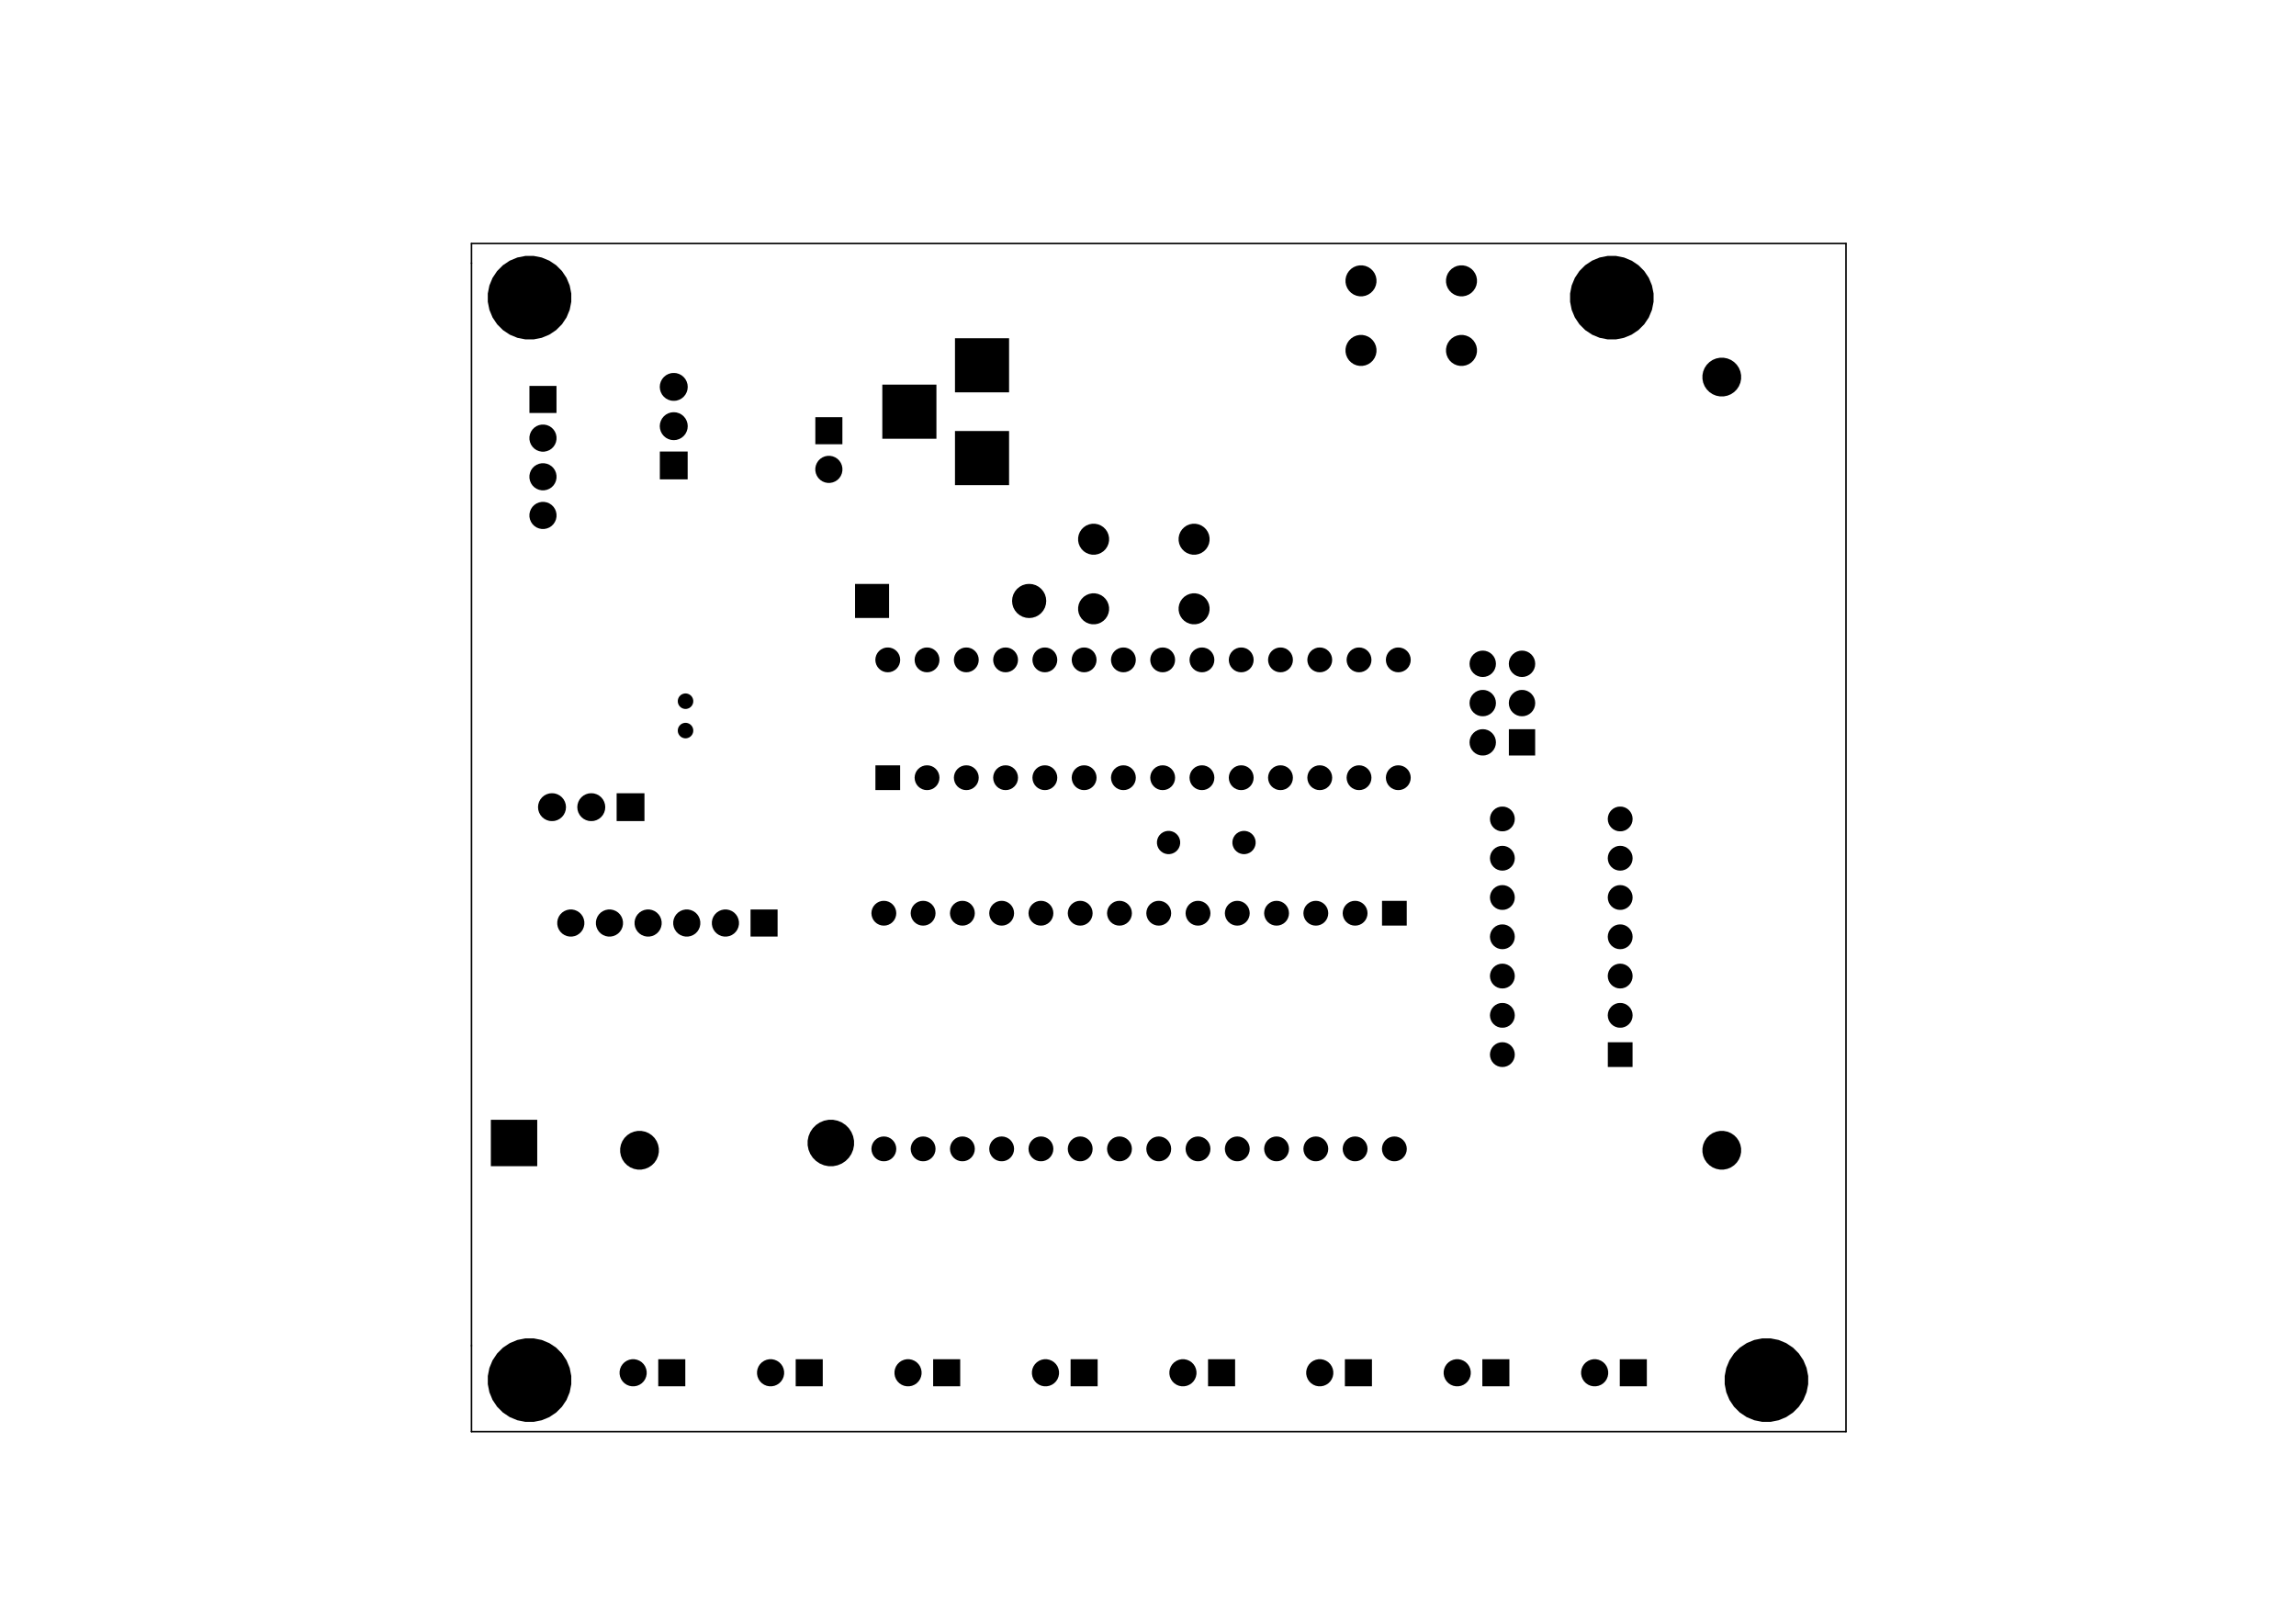 <?xml version="1.0" standalone="no"?>
 <!DOCTYPE svg PUBLIC "-//W3C//DTD SVG 1.1//EN" 
 "http://www.w3.org/Graphics/SVG/1.1/DTD/svg11.dtd"> 
<svg xmlns="http://www.w3.org/2000/svg" version="1.1" 
    width="29.7cm" height="21.001cm" viewBox="0 0 116930 82680 ">
<title>SVG Picture created as ThermocoupleLogger-B_Mask.svg date 2019/03/27 20:56:58 </title>
  <desc>Picture generated by PCBNEW </desc>
<g style="fill:#000000; fill-opacity:1;stroke:#000000; stroke-opacity:1;
stroke-linecap:round; stroke-linejoin:round; "
 transform="translate(0 0) scale(1 1)">
</g>
<g style="fill:#000000; fill-opacity:0.0; 
stroke:#000000; stroke-width:-0.001; stroke-opacity:1; 
stroke-linecap:round; stroke-linejoin:round;">
</g>
<g style="fill:#000000; fill-opacity:0.0; 
stroke:#000000; stroke-width:78.74; stroke-opacity:1; 
stroke-linecap:round; stroke-linejoin:round;">
<path d="M94012 12399
L94012 72899
" />
<path d="M24012 68518
L24012 68518
" />
<path d="M24012 12399
L94012 12399
" />
<path d="M24012 72899
L94012 72899
" />
<path d="M24012 12399
L24012 72899
" />
<path d="M24012 13399
L24012 13399
" />
</g>
<g style="fill:#000000; fill-opacity:1.0; 
stroke:#000000; stroke-width:0; stroke-opacity:1; 
stroke-linecap:round; stroke-linejoin:round;">
<path style="fill:#000000; fill-opacity:1.0; 
stroke:#000000; stroke-width:0; stroke-opacity:1; 
stroke-linecap:round; stroke-linejoin:round;fill-rule:evenodd;"
d="M 90581,68229
90936,68376
90968,68390
91316,68622
91612,68918
91826,69238
91845,69267
92005,69653
92087,70064
92087,70483
92005,70894
91878,71200
91845,71281
91612,71629
91316,71925
90968,72158
90968,72158
90968,72158
90581,72318
90170,72400
89751,72400
89341,72318
88954,72158
88954,72158
88954,72158
88605,71925
88309,71629
88077,71281
88043,71200
87916,70894
87835,70483
87835,70064
87916,69653
88077,69267
88096,69238
88309,68918
88605,68622
88954,68390
88986,68376
89341,68229
89751,68148
90170,68148
90581,68229
Z" /> 
<path style="fill:#000000; fill-opacity:1.0; 
stroke:#000000; stroke-width:0; stroke-opacity:1; 
stroke-linecap:round; stroke-linejoin:round;fill-rule:evenodd;"
d="M 27589,68229
27943,68376
27976,68390
28324,68622
28620,68918
28833,69238
28853,69267
29013,69653
29094,70064
29094,70483
29013,70894
28886,71200
28853,71281
28620,71629
28324,71925
27976,72158
27976,72158
27976,72158
27589,72318
27178,72400
26759,72400
26348,72318
25961,72158
25961,72158
25961,72158
25613,71925
25317,71629
25084,71281
25051,71200
24924,70894
24843,70483
24843,70064
24924,69653
25084,69267
25104,69238
25317,68918
25613,68622
25961,68390
25994,68376
26348,68229
26759,68148
27178,68148
27589,68229
Z" /> 
<path style="fill:#000000; fill-opacity:1.0; 
stroke:#000000; stroke-width:0; stroke-opacity:1; 
stroke-linecap:round; stroke-linejoin:round;fill-rule:evenodd;"
d="M 41901,70588
40523,70588
40523,69210
41901,69210
41901,70588
Z" /> 
<path style="fill:#000000; fill-opacity:1.0; 
stroke:#000000; stroke-width:0; stroke-opacity:1; 
stroke-linecap:round; stroke-linejoin:round;fill-rule:evenodd;"
d="M 39445,69237
39516,69267
39570,69289
39683,69364
39779,69460
39779,69460
39855,69573
39906,69699
39933,69832
39933,69967
39906,70100
39873,70182
39855,70226
39779,70339
39683,70435
39570,70510
39570,70510
39570,70510
39445,70562
39312,70588
39176,70588
39043,70562
38918,70510
38918,70510
38918,70510
38805,70435
38709,70339
38633,70226
38615,70182
38581,70100
38555,69967
38555,69832
38581,69699
38633,69573
38709,69460
38709,69460
38805,69364
38918,69289
38971,69267
39043,69237
39176,69210
39312,69210
39445,69237
Z" /> 
<path style="fill:#000000; fill-opacity:1.0; 
stroke:#000000; stroke-width:0; stroke-opacity:1; 
stroke-linecap:round; stroke-linejoin:round;fill-rule:evenodd;"
d="M 34901,70588
33523,70588
33523,69210
34901,69210
34901,70588
Z" /> 
<path style="fill:#000000; fill-opacity:1.0; 
stroke:#000000; stroke-width:0; stroke-opacity:1; 
stroke-linecap:round; stroke-linejoin:round;fill-rule:evenodd;"
d="M 32445,69237
32516,69267
32570,69289
32683,69364
32779,69460
32779,69460
32855,69573
32906,69699
32933,69832
32933,69967
32906,70100
32873,70182
32855,70226
32779,70339
32683,70435
32570,70510
32570,70510
32570,70510
32445,70562
32312,70588
32176,70588
32043,70562
31918,70510
31918,70510
31918,70510
31805,70435
31709,70339
31633,70226
31615,70182
31581,70100
31555,69967
31555,69832
31581,69699
31633,69573
31709,69460
31709,69460
31805,69364
31918,69289
31971,69267
32043,69237
32176,69210
32312,69210
32445,69237
Z" /> 
<path style="fill:#000000; fill-opacity:1.0; 
stroke:#000000; stroke-width:0; stroke-opacity:1; 
stroke-linecap:round; stroke-linejoin:round;fill-rule:evenodd;"
d="M 81413,69237
81485,69267
81539,69289
81652,69364
81748,69460
81748,69460
81823,69573
81875,69699
81901,69832
81901,69967
81875,70100
81841,70182
81823,70226
81748,70339
81652,70435
81539,70510
81539,70510
81539,70510
81413,70562
81280,70588
81145,70588
81011,70562
80886,70510
80886,70510
80886,70510
80773,70435
80677,70339
80602,70226
80584,70182
80550,70100
80523,69967
80523,69832
80550,69699
80602,69573
80677,69460
80677,69460
80773,69364
80886,69289
80940,69267
81011,69237
81145,69210
81280,69210
81413,69237
Z" /> 
<path style="fill:#000000; fill-opacity:1.0; 
stroke:#000000; stroke-width:0; stroke-opacity:1; 
stroke-linecap:round; stroke-linejoin:round;fill-rule:evenodd;"
d="M 83870,70588
82492,70588
82492,69210
83870,69210
83870,70588
Z" /> 
<path style="fill:#000000; fill-opacity:1.0; 
stroke:#000000; stroke-width:0; stroke-opacity:1; 
stroke-linecap:round; stroke-linejoin:round;fill-rule:evenodd;"
d="M 76870,70588
75492,70588
75492,69210
76870,69210
76870,70588
Z" /> 
<path style="fill:#000000; fill-opacity:1.0; 
stroke:#000000; stroke-width:0; stroke-opacity:1; 
stroke-linecap:round; stroke-linejoin:round;fill-rule:evenodd;"
d="M 74413,69237
74485,69267
74539,69289
74652,69364
74748,69460
74748,69460
74823,69573
74875,69699
74901,69832
74901,69967
74875,70100
74841,70182
74823,70226
74748,70339
74652,70435
74539,70510
74539,70510
74539,70510
74413,70562
74280,70588
74145,70588
74011,70562
73886,70510
73886,70510
73886,70510
73773,70435
73677,70339
73602,70226
73584,70182
73550,70100
73523,69967
73523,69832
73550,69699
73602,69573
73677,69460
73677,69460
73773,69364
73886,69289
73940,69267
74011,69237
74145,69210
74280,69210
74413,69237
Z" /> 
<path style="fill:#000000; fill-opacity:1.0; 
stroke:#000000; stroke-width:0; stroke-opacity:1; 
stroke-linecap:round; stroke-linejoin:round;fill-rule:evenodd;"
d="M 67413,69237
67485,69267
67539,69289
67652,69364
67748,69460
67748,69460
67823,69573
67875,69699
67901,69832
67901,69967
67875,70100
67841,70182
67823,70226
67748,70339
67652,70435
67539,70510
67539,70510
67539,70510
67413,70562
67280,70588
67145,70588
67011,70562
66886,70510
66886,70510
66886,70510
66773,70435
66677,70339
66602,70226
66584,70182
66550,70100
66523,69967
66523,69832
66550,69699
66602,69573
66677,69460
66677,69460
66773,69364
66886,69289
66940,69267
67011,69237
67145,69210
67280,69210
67413,69237
Z" /> 
<path style="fill:#000000; fill-opacity:1.0; 
stroke:#000000; stroke-width:0; stroke-opacity:1; 
stroke-linecap:round; stroke-linejoin:round;fill-rule:evenodd;"
d="M 69870,70588
68492,70588
68492,69210
69870,69210
69870,70588
Z" /> 
<path style="fill:#000000; fill-opacity:1.0; 
stroke:#000000; stroke-width:0; stroke-opacity:1; 
stroke-linecap:round; stroke-linejoin:round;fill-rule:evenodd;"
d="M 62901,70588
61523,70588
61523,69210
62901,69210
62901,70588
Z" /> 
<path style="fill:#000000; fill-opacity:1.0; 
stroke:#000000; stroke-width:0; stroke-opacity:1; 
stroke-linecap:round; stroke-linejoin:round;fill-rule:evenodd;"
d="M 60445,69237
60516,69267
60570,69289
60683,69364
60779,69460
60779,69460
60855,69573
60906,69699
60933,69832
60933,69967
60906,70100
60873,70182
60855,70226
60779,70339
60683,70435
60570,70510
60570,70510
60570,70510
60445,70562
60312,70588
60176,70588
60043,70562
59918,70510
59918,70510
59918,70510
59805,70435
59709,70339
59633,70226
59615,70182
59581,70100
59555,69967
59555,69832
59581,69699
59633,69573
59709,69460
59709,69460
59805,69364
59918,69289
59971,69267
60043,69237
60176,69210
60312,69210
60445,69237
Z" /> 
<path style="fill:#000000; fill-opacity:1.0; 
stroke:#000000; stroke-width:0; stroke-opacity:1; 
stroke-linecap:round; stroke-linejoin:round;fill-rule:evenodd;"
d="M 55901,70588
54523,70588
54523,69210
55901,69210
55901,70588
Z" /> 
<path style="fill:#000000; fill-opacity:1.0; 
stroke:#000000; stroke-width:0; stroke-opacity:1; 
stroke-linecap:round; stroke-linejoin:round;fill-rule:evenodd;"
d="M 48901,70588
47523,70588
47523,69210
48901,69210
48901,70588
Z" /> 
<path style="fill:#000000; fill-opacity:1.0; 
stroke:#000000; stroke-width:0; stroke-opacity:1; 
stroke-linecap:round; stroke-linejoin:round;fill-rule:evenodd;"
d="M 46445,69237
46516,69267
46570,69289
46683,69364
46779,69460
46779,69460
46855,69573
46906,69699
46933,69832
46933,69967
46906,70100
46873,70182
46855,70226
46779,70339
46683,70435
46570,70510
46570,70510
46570,70510
46445,70562
46312,70588
46176,70588
46043,70562
45918,70510
45918,70510
45918,70510
45805,70435
45709,70339
45633,70226
45615,70182
45581,70100
45555,69967
45555,69832
45581,69699
45633,69573
45709,69460
45709,69460
45805,69364
45918,69289
45971,69267
46043,69237
46176,69210
46312,69210
46445,69237
Z" /> 
<path style="fill:#000000; fill-opacity:1.0; 
stroke:#000000; stroke-width:0; stroke-opacity:1; 
stroke-linecap:round; stroke-linejoin:round;fill-rule:evenodd;"
d="M 53445,69237
53516,69267
53570,69289
53683,69364
53779,69460
53779,69460
53855,69573
53906,69699
53933,69832
53933,69967
53906,70100
53873,70182
53855,70226
53779,70339
53683,70435
53570,70510
53570,70510
53570,70510
53445,70562
53312,70588
53176,70588
53043,70562
52918,70510
52918,70510
52918,70510
52805,70435
52709,70339
52633,70226
52615,70182
52581,70100
52555,69967
52555,69832
52581,69699
52633,69573
52709,69460
52709,69460
52805,69364
52918,69289
52971,69267
53043,69237
53176,69210
53312,69210
53445,69237
Z" /> 
<path style="fill:#000000; fill-opacity:1.0; 
stroke:#000000; stroke-width:0; stroke-opacity:1; 
stroke-linecap:round; stroke-linejoin:round;fill-rule:evenodd;"
d="M 87974,57623
88153,57697
88153,57697
88314,57805
88451,57942
88559,58103
88633,58282
88671,58473
88671,58666
88633,58857
88595,58947
88559,59036
88451,59197
88314,59334
88153,59442
88153,59442
88153,59442
87974,59516
87783,59554
87590,59554
87399,59516
87220,59442
87220,59442
87220,59442
87059,59334
86922,59197
86814,59036
86777,58947
86740,58857
86702,58666
86702,58473
86740,58282
86814,58103
86922,57942
87059,57805
87220,57697
87220,57697
87399,57623
87590,57585
87783,57585
87974,57623
Z" /> 
<path style="fill:#000000; fill-opacity:1.0; 
stroke:#000000; stroke-width:0; stroke-opacity:1; 
stroke-linecap:round; stroke-linejoin:round;fill-rule:evenodd;"
d="M 32855,57623
33035,57697
33035,57697
33196,57805
33333,57942
33441,58103
33515,58282
33553,58473
33553,58666
33515,58857
33477,58947
33441,59036
33333,59197
33196,59334
33035,59442
33035,59442
33035,59442
32855,59516
32665,59554
32471,59554
32281,59516
32102,59442
32102,59442
32102,59442
31941,59334
31804,59197
31696,59036
31659,58947
31622,58857
31584,58666
31584,58473
31622,58282
31696,58103
31804,57942
31941,57805
32102,57697
32102,57697
32281,57623
32471,57585
32665,57585
32855,57623
Z" /> 
<path style="fill:#000000; fill-opacity:1.0; 
stroke:#000000; stroke-width:0; stroke-opacity:1; 
stroke-linecap:round; stroke-linejoin:round;fill-rule:evenodd;"
d="M 42657,57064
42872,57153
42872,57153
42969,57218
43065,57282
43230,57447
43359,57640
43448,57855
43494,58083
43494,58316
43448,58544
43366,58742
43359,58759
43230,58952
43065,59117
42872,59246
42872,59246
42872,59246
42657,59335
42429,59381
42196,59381
41968,59335
41753,59246
41753,59246
41753,59246
41560,59117
41395,58952
41266,58759
41259,58742
41177,58544
41131,58316
41131,58083
41177,57855
41266,57640
41395,57447
41560,57282
41656,57218
41753,57153
41753,57153
41968,57064
42196,57018
42429,57018
42657,57064
Z" /> 
<path style="fill:#000000; fill-opacity:1.0; 
stroke:#000000; stroke-width:0; stroke-opacity:1; 
stroke-linecap:round; stroke-linejoin:round;fill-rule:evenodd;"
d="M 27360,59381
24998,59381
24998,57018
27360,57018
27360,59381
Z" /> 
<path style="fill:#000000; fill-opacity:1.0; 
stroke:#000000; stroke-width:0; stroke-opacity:1; 
stroke-linecap:round; stroke-linejoin:round;fill-rule:evenodd;"
d="M 69074,57873
69136,57879
69255,57915
69255,57915
69364,57973
69460,58052
69502,58103
69539,58148
69597,58257
69633,58376
69645,58499
69633,58623
69620,58666
69597,58742
69539,58851
69460,58947
69364,59026
69345,59036
69255,59084
69136,59120
69074,59126
69043,59129
68982,59129
68951,59126
68889,59120
68770,59084
68680,59036
68661,59026
68565,58947
68486,58851
68428,58742
68405,58666
68392,58623
68379,58499
68392,58376
68428,58257
68486,58148
68523,58103
68565,58052
68661,57973
68770,57915
68770,57915
68889,57879
68951,57873
68982,57870
69043,57870
69074,57873
Z" /> 
<path style="fill:#000000; fill-opacity:1.0; 
stroke:#000000; stroke-width:0; stroke-opacity:1; 
stroke-linecap:round; stroke-linejoin:round;fill-rule:evenodd;"
d="M 71074,57873
71136,57879
71255,57915
71255,57915
71364,57973
71460,58052
71502,58103
71539,58148
71597,58257
71633,58376
71645,58499
71633,58623
71620,58666
71597,58742
71539,58851
71460,58947
71364,59026
71345,59036
71255,59084
71136,59120
71074,59126
71043,59129
70982,59129
70951,59126
70889,59120
70770,59084
70680,59036
70661,59026
70565,58947
70486,58851
70428,58742
70405,58666
70392,58623
70379,58499
70392,58376
70428,58257
70486,58148
70523,58103
70565,58052
70661,57973
70770,57915
70770,57915
70889,57879
70951,57873
70982,57870
71043,57870
71074,57873
Z" /> 
<path style="fill:#000000; fill-opacity:1.0; 
stroke:#000000; stroke-width:0; stroke-opacity:1; 
stroke-linecap:round; stroke-linejoin:round;fill-rule:evenodd;"
d="M 67074,57873
67136,57879
67255,57915
67255,57915
67364,57973
67460,58052
67502,58103
67539,58148
67597,58257
67633,58376
67645,58499
67633,58623
67620,58666
67597,58742
67539,58851
67460,58947
67364,59026
67345,59036
67255,59084
67136,59120
67074,59126
67043,59129
66982,59129
66951,59126
66889,59120
66770,59084
66680,59036
66661,59026
66565,58947
66486,58851
66428,58742
66405,58666
66392,58623
66379,58499
66392,58376
66428,58257
66486,58148
66523,58103
66565,58052
66661,57973
66770,57915
66770,57915
66889,57879
66951,57873
66982,57870
67043,57870
67074,57873
Z" /> 
<path style="fill:#000000; fill-opacity:1.0; 
stroke:#000000; stroke-width:0; stroke-opacity:1; 
stroke-linecap:round; stroke-linejoin:round;fill-rule:evenodd;"
d="M 65074,57873
65136,57879
65255,57915
65255,57915
65364,57973
65460,58052
65502,58103
65539,58148
65597,58257
65633,58376
65645,58499
65633,58623
65620,58666
65597,58742
65539,58851
65460,58947
65364,59026
65345,59036
65255,59084
65136,59120
65074,59126
65043,59129
64982,59129
64951,59126
64889,59120
64770,59084
64680,59036
64661,59026
64565,58947
64486,58851
64428,58742
64405,58666
64392,58623
64379,58499
64392,58376
64428,58257
64486,58148
64523,58103
64565,58052
64661,57973
64770,57915
64770,57915
64889,57879
64951,57873
64982,57870
65043,57870
65074,57873
Z" /> 
<path style="fill:#000000; fill-opacity:1.0; 
stroke:#000000; stroke-width:0; stroke-opacity:1; 
stroke-linecap:round; stroke-linejoin:round;fill-rule:evenodd;"
d="M 63074,57873
63136,57879
63255,57915
63255,57915
63364,57973
63460,58052
63502,58103
63539,58148
63597,58257
63633,58376
63645,58499
63633,58623
63620,58666
63597,58742
63539,58851
63460,58947
63364,59026
63345,59036
63255,59084
63136,59120
63074,59126
63043,59129
62982,59129
62951,59126
62889,59120
62770,59084
62680,59036
62661,59026
62565,58947
62486,58851
62428,58742
62405,58666
62392,58623
62379,58499
62392,58376
62428,58257
62486,58148
62523,58103
62565,58052
62661,57973
62770,57915
62770,57915
62889,57879
62951,57873
62982,57870
63043,57870
63074,57873
Z" /> 
<path style="fill:#000000; fill-opacity:1.0; 
stroke:#000000; stroke-width:0; stroke-opacity:1; 
stroke-linecap:round; stroke-linejoin:round;fill-rule:evenodd;"
d="M 61074,57873
61136,57879
61255,57915
61255,57915
61364,57973
61460,58052
61502,58103
61539,58148
61597,58257
61633,58376
61645,58499
61633,58623
61620,58666
61597,58742
61539,58851
61460,58947
61364,59026
61345,59036
61255,59084
61136,59120
61074,59126
61043,59129
60982,59129
60951,59126
60889,59120
60770,59084
60680,59036
60661,59026
60565,58947
60486,58851
60428,58742
60405,58666
60392,58623
60379,58499
60392,58376
60428,58257
60486,58148
60523,58103
60565,58052
60661,57973
60770,57915
60770,57915
60889,57879
60951,57873
60982,57870
61043,57870
61074,57873
Z" /> 
<path style="fill:#000000; fill-opacity:1.0; 
stroke:#000000; stroke-width:0; stroke-opacity:1; 
stroke-linecap:round; stroke-linejoin:round;fill-rule:evenodd;"
d="M 59074,57873
59136,57879
59255,57915
59255,57915
59364,57973
59460,58052
59502,58103
59539,58148
59597,58257
59633,58376
59645,58499
59633,58623
59620,58666
59597,58742
59539,58851
59460,58947
59364,59026
59345,59036
59255,59084
59136,59120
59074,59126
59043,59129
58982,59129
58951,59126
58889,59120
58770,59084
58680,59036
58661,59026
58565,58947
58486,58851
58428,58742
58405,58666
58392,58623
58379,58499
58392,58376
58428,58257
58486,58148
58523,58103
58565,58052
58661,57973
58770,57915
58770,57915
58889,57879
58951,57873
58982,57870
59043,57870
59074,57873
Z" /> 
<path style="fill:#000000; fill-opacity:1.0; 
stroke:#000000; stroke-width:0; stroke-opacity:1; 
stroke-linecap:round; stroke-linejoin:round;fill-rule:evenodd;"
d="M 57074,57873
57136,57879
57255,57915
57255,57915
57364,57973
57460,58052
57502,58103
57539,58148
57597,58257
57633,58376
57645,58499
57633,58623
57620,58666
57597,58742
57539,58851
57460,58947
57364,59026
57345,59036
57255,59084
57136,59120
57074,59126
57043,59129
56982,59129
56951,59126
56889,59120
56770,59084
56680,59036
56661,59026
56565,58947
56486,58851
56428,58742
56405,58666
56392,58623
56379,58499
56392,58376
56428,58257
56486,58148
56523,58103
56565,58052
56661,57973
56770,57915
56770,57915
56889,57879
56951,57873
56982,57870
57043,57870
57074,57873
Z" /> 
<path style="fill:#000000; fill-opacity:1.0; 
stroke:#000000; stroke-width:0; stroke-opacity:1; 
stroke-linecap:round; stroke-linejoin:round;fill-rule:evenodd;"
d="M 55074,57873
55136,57879
55255,57915
55255,57915
55364,57973
55460,58052
55502,58103
55539,58148
55597,58257
55633,58376
55645,58499
55633,58623
55620,58666
55597,58742
55539,58851
55460,58947
55364,59026
55345,59036
55255,59084
55136,59120
55074,59126
55043,59129
54982,59129
54951,59126
54889,59120
54770,59084
54680,59036
54661,59026
54565,58947
54486,58851
54428,58742
54405,58666
54392,58623
54379,58499
54392,58376
54428,58257
54486,58148
54523,58103
54565,58052
54661,57973
54770,57915
54770,57915
54889,57879
54951,57873
54982,57870
55043,57870
55074,57873
Z" /> 
<path style="fill:#000000; fill-opacity:1.0; 
stroke:#000000; stroke-width:0; stroke-opacity:1; 
stroke-linecap:round; stroke-linejoin:round;fill-rule:evenodd;"
d="M 53074,57873
53136,57879
53255,57915
53255,57915
53364,57973
53460,58052
53502,58103
53539,58148
53597,58257
53633,58376
53645,58499
53633,58623
53620,58666
53597,58742
53539,58851
53460,58947
53364,59026
53345,59036
53255,59084
53136,59120
53074,59126
53043,59129
52982,59129
52951,59126
52889,59120
52770,59084
52680,59036
52661,59026
52565,58947
52486,58851
52428,58742
52405,58666
52392,58623
52379,58499
52392,58376
52428,58257
52486,58148
52523,58103
52565,58052
52661,57973
52770,57915
52770,57915
52889,57879
52951,57873
52982,57870
53043,57870
53074,57873
Z" /> 
<path style="fill:#000000; fill-opacity:1.0; 
stroke:#000000; stroke-width:0; stroke-opacity:1; 
stroke-linecap:round; stroke-linejoin:round;fill-rule:evenodd;"
d="M 51074,57873
51136,57879
51255,57915
51255,57915
51364,57973
51460,58052
51502,58103
51539,58148
51597,58257
51633,58376
51645,58499
51633,58623
51620,58666
51597,58742
51539,58851
51460,58947
51364,59026
51345,59036
51255,59084
51136,59120
51074,59126
51043,59129
50982,59129
50951,59126
50889,59120
50770,59084
50680,59036
50661,59026
50565,58947
50486,58851
50428,58742
50405,58666
50392,58623
50379,58499
50392,58376
50428,58257
50486,58148
50523,58103
50565,58052
50661,57973
50770,57915
50770,57915
50889,57879
50951,57873
50982,57870
51043,57870
51074,57873
Z" /> 
<path style="fill:#000000; fill-opacity:1.0; 
stroke:#000000; stroke-width:0; stroke-opacity:1; 
stroke-linecap:round; stroke-linejoin:round;fill-rule:evenodd;"
d="M 49074,57873
49136,57879
49255,57915
49255,57915
49364,57973
49460,58052
49502,58103
49539,58148
49597,58257
49633,58376
49645,58499
49633,58623
49620,58666
49597,58742
49539,58851
49460,58947
49364,59026
49345,59036
49255,59084
49136,59120
49074,59126
49043,59129
48982,59129
48951,59126
48889,59120
48770,59084
48680,59036
48661,59026
48565,58947
48486,58851
48428,58742
48405,58666
48392,58623
48379,58499
48392,58376
48428,58257
48486,58148
48523,58103
48565,58052
48661,57973
48770,57915
48770,57915
48889,57879
48951,57873
48982,57870
49043,57870
49074,57873
Z" /> 
<path style="fill:#000000; fill-opacity:1.0; 
stroke:#000000; stroke-width:0; stroke-opacity:1; 
stroke-linecap:round; stroke-linejoin:round;fill-rule:evenodd;"
d="M 45074,57873
45136,57879
45255,57915
45255,57915
45364,57973
45460,58052
45502,58103
45539,58148
45597,58257
45633,58376
45645,58499
45633,58623
45620,58666
45597,58742
45539,58851
45460,58947
45364,59026
45345,59036
45255,59084
45136,59120
45074,59126
45043,59129
44982,59129
44951,59126
44889,59120
44770,59084
44680,59036
44661,59026
44565,58947
44486,58851
44428,58742
44405,58666
44392,58623
44379,58499
44392,58376
44428,58257
44486,58148
44523,58103
44565,58052
44661,57973
44770,57915
44770,57915
44889,57879
44951,57873
44982,57870
45043,57870
45074,57873
Z" /> 
<path style="fill:#000000; fill-opacity:1.0; 
stroke:#000000; stroke-width:0; stroke-opacity:1; 
stroke-linecap:round; stroke-linejoin:round;fill-rule:evenodd;"
d="M 47074,57873
47136,57879
47255,57915
47255,57915
47364,57973
47460,58052
47502,58103
47539,58148
47597,58257
47633,58376
47645,58499
47633,58623
47620,58666
47597,58742
47539,58851
47460,58947
47364,59026
47345,59036
47255,59084
47136,59120
47074,59126
47043,59129
46982,59129
46951,59126
46889,59120
46770,59084
46680,59036
46661,59026
46565,58947
46486,58851
46428,58742
46405,58666
46392,58623
46379,58499
46392,58376
46428,58257
46486,58148
46523,58103
46565,58052
46661,57973
46770,57915
46770,57915
46889,57879
46951,57873
46982,57870
47043,57870
47074,57873
Z" /> 
<path style="fill:#000000; fill-opacity:1.0; 
stroke:#000000; stroke-width:0; stroke-opacity:1; 
stroke-linecap:round; stroke-linejoin:round;fill-rule:evenodd;"
d="M 76574,53073
76636,53079
76755,53115
76755,53115
76864,53173
76864,53173
76864,53173
76960,53252
77039,53348
77097,53457
77133,53576
77145,53699
77133,53823
77097,53942
77097,53942
77039,54051
76960,54147
76864,54226
76755,54284
76755,54284
76636,54320
76574,54326
76543,54329
76482,54329
76451,54326
76389,54320
76270,54284
76270,54284
76161,54226
76065,54147
75986,54051
75928,53942
75928,53942
75892,53823
75879,53699
75892,53576
75928,53457
75986,53348
76065,53252
76161,53173
76161,53173
76161,53173
76270,53115
76270,53115
76389,53079
76451,53073
76482,53070
76543,53070
76574,53073
Z" /> 
<path style="fill:#000000; fill-opacity:1.0; 
stroke:#000000; stroke-width:0; stroke-opacity:1; 
stroke-linecap:round; stroke-linejoin:round;fill-rule:evenodd;"
d="M 83142,54329
81883,54329
81883,53070
83142,53070
83142,54329
Z" /> 
<path style="fill:#000000; fill-opacity:1.0; 
stroke:#000000; stroke-width:0; stroke-opacity:1; 
stroke-linecap:round; stroke-linejoin:round;fill-rule:evenodd;"
d="M 76574,51073
76636,51079
76755,51115
76755,51115
76864,51173
76864,51173
76864,51173
76960,51252
77039,51348
77097,51457
77133,51576
77145,51699
77133,51823
77097,51942
77097,51942
77039,52051
76960,52147
76864,52226
76755,52284
76755,52284
76636,52320
76574,52326
76543,52329
76482,52329
76451,52326
76389,52320
76270,52284
76270,52284
76161,52226
76065,52147
75986,52051
75928,51942
75928,51942
75892,51823
75879,51699
75892,51576
75928,51457
75986,51348
76065,51252
76161,51173
76161,51173
76161,51173
76270,51115
76270,51115
76389,51079
76451,51073
76482,51070
76543,51070
76574,51073
Z" /> 
<path style="fill:#000000; fill-opacity:1.0; 
stroke:#000000; stroke-width:0; stroke-opacity:1; 
stroke-linecap:round; stroke-linejoin:round;fill-rule:evenodd;"
d="M 82574,51073
82636,51079
82755,51115
82755,51115
82864,51173
82864,51173
82864,51173
82960,51252
83039,51348
83097,51457
83133,51576
83145,51699
83133,51823
83097,51942
83097,51942
83039,52051
82960,52147
82864,52226
82755,52284
82755,52284
82636,52320
82574,52326
82543,52329
82482,52329
82451,52326
82389,52320
82270,52284
82270,52284
82161,52226
82065,52147
81986,52051
81928,51942
81928,51942
81892,51823
81879,51699
81892,51576
81928,51457
81986,51348
82065,51252
82161,51173
82161,51173
82161,51173
82270,51115
82270,51115
82389,51079
82451,51073
82482,51070
82543,51070
82574,51073
Z" /> 
<path style="fill:#000000; fill-opacity:1.0; 
stroke:#000000; stroke-width:0; stroke-opacity:1; 
stroke-linecap:round; stroke-linejoin:round;fill-rule:evenodd;"
d="M 76574,49073
76636,49079
76755,49115
76755,49115
76864,49173
76864,49173
76864,49173
76960,49252
77039,49348
77097,49457
77133,49576
77145,49699
77133,49823
77097,49942
77097,49942
77039,50051
76960,50147
76864,50226
76755,50284
76755,50284
76636,50320
76574,50326
76543,50329
76482,50329
76451,50326
76389,50320
76270,50284
76270,50284
76161,50226
76065,50147
75986,50051
75928,49942
75928,49942
75892,49823
75879,49699
75892,49576
75928,49457
75986,49348
76065,49252
76161,49173
76161,49173
76161,49173
76270,49115
76270,49115
76389,49079
76451,49073
76482,49070
76543,49070
76574,49073
Z" /> 
<path style="fill:#000000; fill-opacity:1.0; 
stroke:#000000; stroke-width:0; stroke-opacity:1; 
stroke-linecap:round; stroke-linejoin:round;fill-rule:evenodd;"
d="M 82574,49073
82636,49079
82755,49115
82755,49115
82864,49173
82864,49173
82864,49173
82960,49252
83039,49348
83097,49457
83133,49576
83145,49699
83133,49823
83097,49942
83097,49942
83039,50051
82960,50147
82864,50226
82755,50284
82755,50284
82636,50320
82574,50326
82543,50329
82482,50329
82451,50326
82389,50320
82270,50284
82270,50284
82161,50226
82065,50147
81986,50051
81928,49942
81928,49942
81892,49823
81879,49699
81892,49576
81928,49457
81986,49348
82065,49252
82161,49173
82161,49173
82161,49173
82270,49115
82270,49115
82389,49079
82451,49073
82482,49070
82543,49070
82574,49073
Z" /> 
<path style="fill:#000000; fill-opacity:1.0; 
stroke:#000000; stroke-width:0; stroke-opacity:1; 
stroke-linecap:round; stroke-linejoin:round;fill-rule:evenodd;"
d="M 76574,47073
76636,47079
76755,47115
76755,47115
76864,47173
76864,47173
76864,47173
76960,47252
77039,47348
77097,47457
77133,47576
77145,47699
77133,47823
77097,47942
77097,47942
77039,48051
76960,48147
76864,48226
76755,48284
76755,48284
76636,48320
76574,48326
76543,48329
76482,48329
76451,48326
76389,48320
76270,48284
76270,48284
76161,48226
76065,48147
75986,48051
75928,47942
75928,47942
75892,47823
75879,47699
75892,47576
75928,47457
75986,47348
76065,47252
76161,47173
76161,47173
76161,47173
76270,47115
76270,47115
76389,47079
76451,47073
76482,47070
76543,47070
76574,47073
Z" /> 
<path style="fill:#000000; fill-opacity:1.0; 
stroke:#000000; stroke-width:0; stroke-opacity:1; 
stroke-linecap:round; stroke-linejoin:round;fill-rule:evenodd;"
d="M 82574,47073
82636,47079
82755,47115
82755,47115
82864,47173
82864,47173
82864,47173
82960,47252
83039,47348
83097,47457
83133,47576
83145,47699
83133,47823
83097,47942
83097,47942
83039,48051
82960,48147
82864,48226
82755,48284
82755,48284
82636,48320
82574,48326
82543,48329
82482,48329
82451,48326
82389,48320
82270,48284
82270,48284
82161,48226
82065,48147
81986,48051
81928,47942
81928,47942
81892,47823
81879,47699
81892,47576
81928,47457
81986,47348
82065,47252
82161,47173
82161,47173
82161,47173
82270,47115
82270,47115
82389,47079
82451,47073
82482,47070
82543,47070
82574,47073
Z" /> 
<path style="fill:#000000; fill-opacity:1.0; 
stroke:#000000; stroke-width:0; stroke-opacity:1; 
stroke-linecap:round; stroke-linejoin:round;fill-rule:evenodd;"
d="M 33208,46337
33302,46376
33333,46389
33446,46464
33542,46560
33618,46673
33618,46673
33669,46799
33696,46932
33696,47067
33669,47200
33618,47326
33618,47326
33542,47439
33446,47535
33333,47610
33333,47610
33333,47610
33208,47662
33075,47688
32939,47688
32806,47662
32681,47610
32681,47610
32681,47610
32568,47535
32472,47439
32396,47326
32396,47326
32344,47200
32318,47067
32318,46932
32344,46799
32396,46673
32396,46673
32472,46560
32568,46464
32681,46389
32712,46376
32806,46337
32939,46310
33075,46310
33208,46337
Z" /> 
<path style="fill:#000000; fill-opacity:1.0; 
stroke:#000000; stroke-width:0; stroke-opacity:1; 
stroke-linecap:round; stroke-linejoin:round;fill-rule:evenodd;"
d="M 39601,47688
38223,47688
38223,46310
39601,46310
39601,47688
Z" /> 
<path style="fill:#000000; fill-opacity:1.0; 
stroke:#000000; stroke-width:0; stroke-opacity:1; 
stroke-linecap:round; stroke-linejoin:round;fill-rule:evenodd;"
d="M 37145,46337
37239,46376
37270,46389
37383,46464
37479,46560
37555,46673
37555,46673
37606,46799
37633,46932
37633,47067
37606,47200
37555,47326
37555,47326
37479,47439
37383,47535
37270,47610
37270,47610
37270,47610
37145,47662
37012,47688
36876,47688
36743,47662
36618,47610
36618,47610
36618,47610
36505,47535
36409,47439
36333,47326
36333,47326
36281,47200
36255,47067
36255,46932
36281,46799
36333,46673
36333,46673
36409,46560
36505,46464
36618,46389
36649,46376
36743,46337
36876,46310
37012,46310
37145,46337
Z" /> 
<path style="fill:#000000; fill-opacity:1.0; 
stroke:#000000; stroke-width:0; stroke-opacity:1; 
stroke-linecap:round; stroke-linejoin:round;fill-rule:evenodd;"
d="M 31239,46337
31334,46376
31365,46389
31478,46464
31574,46560
31649,46673
31649,46673
31701,46799
31727,46932
31727,47067
31701,47200
31649,47326
31649,47326
31574,47439
31478,47535
31365,47610
31365,47610
31365,47610
31239,47662
31106,47688
30971,47688
30837,47662
30712,47610
30712,47610
30712,47610
30599,47535
30503,47439
30428,47326
30428,47326
30376,47200
30349,47067
30349,46932
30376,46799
30428,46673
30428,46673
30503,46560
30599,46464
30712,46389
30743,46376
30837,46337
30971,46310
31106,46310
31239,46337
Z" /> 
<path style="fill:#000000; fill-opacity:1.0; 
stroke:#000000; stroke-width:0; stroke-opacity:1; 
stroke-linecap:round; stroke-linejoin:round;fill-rule:evenodd;"
d="M 35176,46337
35271,46376
35302,46389
35415,46464
35511,46560
35586,46673
35586,46673
35638,46799
35664,46932
35664,47067
35638,47200
35586,47326
35586,47326
35511,47439
35415,47535
35302,47610
35302,47610
35302,47610
35176,47662
35043,47688
34908,47688
34774,47662
34649,47610
34649,47610
34649,47610
34536,47535
34440,47439
34365,47326
34365,47326
34313,47200
34286,47067
34286,46932
34313,46799
34365,46673
34365,46673
34440,46560
34536,46464
34649,46389
34680,46376
34774,46337
34908,46310
35043,46310
35176,46337
Z" /> 
<path style="fill:#000000; fill-opacity:1.0; 
stroke:#000000; stroke-width:0; stroke-opacity:1; 
stroke-linecap:round; stroke-linejoin:round;fill-rule:evenodd;"
d="M 29271,46337
29365,46376
29396,46389
29509,46464
29605,46560
29681,46673
29681,46673
29732,46799
29759,46932
29759,47067
29732,47200
29681,47326
29681,47326
29605,47439
29509,47535
29396,47610
29396,47610
29396,47610
29271,47662
29138,47688
29002,47688
28869,47662
28744,47610
28744,47610
28744,47610
28631,47535
28535,47439
28459,47326
28459,47326
28407,47200
28381,47067
28381,46932
28407,46799
28459,46673
28459,46673
28535,46560
28631,46464
28744,46389
28775,46376
28869,46337
29002,46310
29138,46310
29271,46337
Z" /> 
<path style="fill:#000000; fill-opacity:1.0; 
stroke:#000000; stroke-width:0; stroke-opacity:1; 
stroke-linecap:round; stroke-linejoin:round;fill-rule:evenodd;"
d="M 61074,45873
61136,45879
61255,45915
61255,45915
61364,45973
61364,45973
61364,45973
61460,46052
61539,46148
61597,46257
61633,46376
61645,46499
61633,46623
61597,46742
61597,46742
61539,46851
61460,46947
61364,47026
61286,47067
61255,47084
61136,47120
61074,47126
61043,47129
60982,47129
60951,47126
60889,47120
60770,47084
60739,47067
60661,47026
60565,46947
60486,46851
60428,46742
60428,46742
60392,46623
60379,46499
60392,46376
60428,46257
60486,46148
60565,46052
60661,45973
60661,45973
60661,45973
60770,45915
60770,45915
60889,45879
60951,45873
60982,45870
61043,45870
61074,45873
Z" /> 
<path style="fill:#000000; fill-opacity:1.0; 
stroke:#000000; stroke-width:0; stroke-opacity:1; 
stroke-linecap:round; stroke-linejoin:round;fill-rule:evenodd;"
d="M 65074,45873
65136,45879
65255,45915
65255,45915
65364,45973
65364,45973
65364,45973
65460,46052
65539,46148
65597,46257
65633,46376
65645,46499
65633,46623
65597,46742
65597,46742
65539,46851
65460,46947
65364,47026
65286,47067
65255,47084
65136,47120
65074,47126
65043,47129
64982,47129
64951,47126
64889,47120
64770,47084
64739,47067
64661,47026
64565,46947
64486,46851
64428,46742
64428,46742
64392,46623
64379,46499
64392,46376
64428,46257
64486,46148
64565,46052
64661,45973
64661,45973
64661,45973
64770,45915
64770,45915
64889,45879
64951,45873
64982,45870
65043,45870
65074,45873
Z" /> 
<path style="fill:#000000; fill-opacity:1.0; 
stroke:#000000; stroke-width:0; stroke-opacity:1; 
stroke-linecap:round; stroke-linejoin:round;fill-rule:evenodd;"
d="M 59074,45873
59136,45879
59255,45915
59255,45915
59364,45973
59364,45973
59364,45973
59460,46052
59539,46148
59597,46257
59633,46376
59645,46499
59633,46623
59597,46742
59597,46742
59539,46851
59460,46947
59364,47026
59286,47067
59255,47084
59136,47120
59074,47126
59043,47129
58982,47129
58951,47126
58889,47120
58770,47084
58739,47067
58661,47026
58565,46947
58486,46851
58428,46742
58428,46742
58392,46623
58379,46499
58392,46376
58428,46257
58486,46148
58565,46052
58661,45973
58661,45973
58661,45973
58770,45915
58770,45915
58889,45879
58951,45873
58982,45870
59043,45870
59074,45873
Z" /> 
<path style="fill:#000000; fill-opacity:1.0; 
stroke:#000000; stroke-width:0; stroke-opacity:1; 
stroke-linecap:round; stroke-linejoin:round;fill-rule:evenodd;"
d="M 63074,45873
63136,45879
63255,45915
63255,45915
63364,45973
63364,45973
63364,45973
63460,46052
63539,46148
63597,46257
63633,46376
63645,46499
63633,46623
63597,46742
63597,46742
63539,46851
63460,46947
63364,47026
63286,47067
63255,47084
63136,47120
63074,47126
63043,47129
62982,47129
62951,47126
62889,47120
62770,47084
62739,47067
62661,47026
62565,46947
62486,46851
62428,46742
62428,46742
62392,46623
62379,46499
62392,46376
62428,46257
62486,46148
62565,46052
62661,45973
62661,45973
62661,45973
62770,45915
62770,45915
62889,45879
62951,45873
62982,45870
63043,45870
63074,45873
Z" /> 
<path style="fill:#000000; fill-opacity:1.0; 
stroke:#000000; stroke-width:0; stroke-opacity:1; 
stroke-linecap:round; stroke-linejoin:round;fill-rule:evenodd;"
d="M 57074,45873
57136,45879
57255,45915
57255,45915
57364,45973
57364,45973
57364,45973
57460,46052
57539,46148
57597,46257
57633,46376
57645,46499
57633,46623
57597,46742
57597,46742
57539,46851
57460,46947
57364,47026
57286,47067
57255,47084
57136,47120
57074,47126
57043,47129
56982,47129
56951,47126
56889,47120
56770,47084
56739,47067
56661,47026
56565,46947
56486,46851
56428,46742
56428,46742
56392,46623
56379,46499
56392,46376
56428,46257
56486,46148
56565,46052
56661,45973
56661,45973
56661,45973
56770,45915
56770,45915
56889,45879
56951,45873
56982,45870
57043,45870
57074,45873
Z" /> 
<path style="fill:#000000; fill-opacity:1.0; 
stroke:#000000; stroke-width:0; stroke-opacity:1; 
stroke-linecap:round; stroke-linejoin:round;fill-rule:evenodd;"
d="M 55074,45873
55136,45879
55255,45915
55255,45915
55364,45973
55364,45973
55364,45973
55460,46052
55539,46148
55597,46257
55633,46376
55645,46499
55633,46623
55597,46742
55597,46742
55539,46851
55460,46947
55364,47026
55286,47067
55255,47084
55136,47120
55074,47126
55043,47129
54982,47129
54951,47126
54889,47120
54770,47084
54739,47067
54661,47026
54565,46947
54486,46851
54428,46742
54428,46742
54392,46623
54379,46499
54392,46376
54428,46257
54486,46148
54565,46052
54661,45973
54661,45973
54661,45973
54770,45915
54770,45915
54889,45879
54951,45873
54982,45870
55043,45870
55074,45873
Z" /> 
<path style="fill:#000000; fill-opacity:1.0; 
stroke:#000000; stroke-width:0; stroke-opacity:1; 
stroke-linecap:round; stroke-linejoin:round;fill-rule:evenodd;"
d="M 45074,45873
45136,45879
45255,45915
45255,45915
45364,45973
45364,45973
45364,45973
45460,46052
45539,46148
45597,46257
45633,46376
45645,46499
45633,46623
45597,46742
45597,46742
45539,46851
45460,46947
45364,47026
45286,47067
45255,47084
45136,47120
45074,47126
45043,47129
44982,47129
44951,47126
44889,47120
44770,47084
44739,47067
44661,47026
44565,46947
44486,46851
44428,46742
44428,46742
44392,46623
44379,46499
44392,46376
44428,46257
44486,46148
44565,46052
44661,45973
44661,45973
44661,45973
44770,45915
44770,45915
44889,45879
44951,45873
44982,45870
45043,45870
45074,45873
Z" /> 
<path style="fill:#000000; fill-opacity:1.0; 
stroke:#000000; stroke-width:0; stroke-opacity:1; 
stroke-linecap:round; stroke-linejoin:round;fill-rule:evenodd;"
d="M 51074,45873
51136,45879
51255,45915
51255,45915
51364,45973
51364,45973
51364,45973
51460,46052
51539,46148
51597,46257
51633,46376
51645,46499
51633,46623
51597,46742
51597,46742
51539,46851
51460,46947
51364,47026
51286,47067
51255,47084
51136,47120
51074,47126
51043,47129
50982,47129
50951,47126
50889,47120
50770,47084
50739,47067
50661,47026
50565,46947
50486,46851
50428,46742
50428,46742
50392,46623
50379,46499
50392,46376
50428,46257
50486,46148
50565,46052
50661,45973
50661,45973
50661,45973
50770,45915
50770,45915
50889,45879
50951,45873
50982,45870
51043,45870
51074,45873
Z" /> 
<path style="fill:#000000; fill-opacity:1.0; 
stroke:#000000; stroke-width:0; stroke-opacity:1; 
stroke-linecap:round; stroke-linejoin:round;fill-rule:evenodd;"
d="M 49074,45873
49136,45879
49255,45915
49255,45915
49364,45973
49364,45973
49364,45973
49460,46052
49539,46148
49597,46257
49633,46376
49645,46499
49633,46623
49597,46742
49597,46742
49539,46851
49460,46947
49364,47026
49286,47067
49255,47084
49136,47120
49074,47126
49043,47129
48982,47129
48951,47126
48889,47120
48770,47084
48739,47067
48661,47026
48565,46947
48486,46851
48428,46742
48428,46742
48392,46623
48379,46499
48392,46376
48428,46257
48486,46148
48565,46052
48661,45973
48661,45973
48661,45973
48770,45915
48770,45915
48889,45879
48951,45873
48982,45870
49043,45870
49074,45873
Z" /> 
<path style="fill:#000000; fill-opacity:1.0; 
stroke:#000000; stroke-width:0; stroke-opacity:1; 
stroke-linecap:round; stroke-linejoin:round;fill-rule:evenodd;"
d="M 53074,45873
53136,45879
53255,45915
53255,45915
53364,45973
53364,45973
53364,45973
53460,46052
53539,46148
53597,46257
53633,46376
53645,46499
53633,46623
53597,46742
53597,46742
53539,46851
53460,46947
53364,47026
53286,47067
53255,47084
53136,47120
53074,47126
53043,47129
52982,47129
52951,47126
52889,47120
52770,47084
52739,47067
52661,47026
52565,46947
52486,46851
52428,46742
52428,46742
52392,46623
52379,46499
52392,46376
52428,46257
52486,46148
52565,46052
52661,45973
52661,45973
52661,45973
52770,45915
52770,45915
52889,45879
52951,45873
52982,45870
53043,45870
53074,45873
Z" /> 
<path style="fill:#000000; fill-opacity:1.0; 
stroke:#000000; stroke-width:0; stroke-opacity:1; 
stroke-linecap:round; stroke-linejoin:round;fill-rule:evenodd;"
d="M 47074,45873
47136,45879
47255,45915
47255,45915
47364,45973
47364,45973
47364,45973
47460,46052
47539,46148
47597,46257
47633,46376
47645,46499
47633,46623
47597,46742
47597,46742
47539,46851
47460,46947
47364,47026
47286,47067
47255,47084
47136,47120
47074,47126
47043,47129
46982,47129
46951,47126
46889,47120
46770,47084
46739,47067
46661,47026
46565,46947
46486,46851
46428,46742
46428,46742
46392,46623
46379,46499
46392,46376
46428,46257
46486,46148
46565,46052
46661,45973
46661,45973
46661,45973
46770,45915
46770,45915
46889,45879
46951,45873
46982,45870
47043,45870
47074,45873
Z" /> 
<path style="fill:#000000; fill-opacity:1.0; 
stroke:#000000; stroke-width:0; stroke-opacity:1; 
stroke-linecap:round; stroke-linejoin:round;fill-rule:evenodd;"
d="M 67074,45873
67136,45879
67255,45915
67255,45915
67364,45973
67364,45973
67364,45973
67460,46052
67539,46148
67597,46257
67633,46376
67645,46499
67633,46623
67597,46742
67597,46742
67539,46851
67460,46947
67364,47026
67286,47067
67255,47084
67136,47120
67074,47126
67043,47129
66982,47129
66951,47126
66889,47120
66770,47084
66739,47067
66661,47026
66565,46947
66486,46851
66428,46742
66428,46742
66392,46623
66379,46499
66392,46376
66428,46257
66486,46148
66565,46052
66661,45973
66661,45973
66661,45973
66770,45915
66770,45915
66889,45879
66951,45873
66982,45870
67043,45870
67074,45873
Z" /> 
<path style="fill:#000000; fill-opacity:1.0; 
stroke:#000000; stroke-width:0; stroke-opacity:1; 
stroke-linecap:round; stroke-linejoin:round;fill-rule:evenodd;"
d="M 69074,45873
69136,45879
69255,45915
69255,45915
69364,45973
69364,45973
69364,45973
69460,46052
69539,46148
69597,46257
69633,46376
69645,46499
69633,46623
69597,46742
69597,46742
69539,46851
69460,46947
69364,47026
69286,47067
69255,47084
69136,47120
69074,47126
69043,47129
68982,47129
68951,47126
68889,47120
68770,47084
68739,47067
68661,47026
68565,46947
68486,46851
68428,46742
68428,46742
68392,46623
68379,46499
68392,46376
68428,46257
68486,46148
68565,46052
68661,45973
68661,45973
68661,45973
68770,45915
68770,45915
68889,45879
68951,45873
68982,45870
69043,45870
69074,45873
Z" /> 
<path style="fill:#000000; fill-opacity:1.0; 
stroke:#000000; stroke-width:0; stroke-opacity:1; 
stroke-linecap:round; stroke-linejoin:round;fill-rule:evenodd;"
d="M 71642,47129
70383,47129
70383,45870
71642,45870
71642,47129
Z" /> 
<path style="fill:#000000; fill-opacity:1.0; 
stroke:#000000; stroke-width:0; stroke-opacity:1; 
stroke-linecap:round; stroke-linejoin:round;fill-rule:evenodd;"
d="M 76574,45073
76636,45079
76755,45115
76755,45115
76864,45173
76864,45173
76864,45173
76960,45252
77039,45348
77097,45457
77133,45576
77145,45699
77133,45823
77097,45942
77097,45942
77039,46051
76960,46147
76864,46226
76755,46284
76755,46284
76636,46320
76574,46326
76543,46329
76482,46329
76451,46326
76389,46320
76270,46284
76270,46284
76161,46226
76065,46147
75986,46051
75928,45942
75928,45942
75892,45823
75879,45699
75892,45576
75928,45457
75986,45348
76065,45252
76161,45173
76161,45173
76161,45173
76270,45115
76270,45115
76389,45079
76451,45073
76482,45070
76543,45070
76574,45073
Z" /> 
<path style="fill:#000000; fill-opacity:1.0; 
stroke:#000000; stroke-width:0; stroke-opacity:1; 
stroke-linecap:round; stroke-linejoin:round;fill-rule:evenodd;"
d="M 82574,45073
82636,45079
82755,45115
82755,45115
82864,45173
82864,45173
82864,45173
82960,45252
83039,45348
83097,45457
83133,45576
83145,45699
83133,45823
83097,45942
83097,45942
83039,46051
82960,46147
82864,46226
82755,46284
82755,46284
82636,46320
82574,46326
82543,46329
82482,46329
82451,46326
82389,46320
82270,46284
82270,46284
82161,46226
82065,46147
81986,46051
81928,45942
81928,45942
81892,45823
81879,45699
81892,45576
81928,45457
81986,45348
82065,45252
82161,45173
82161,45173
82161,45173
82270,45115
82270,45115
82389,45079
82451,45073
82482,45070
82543,45070
82574,45073
Z" /> 
<path style="fill:#000000; fill-opacity:1.0; 
stroke:#000000; stroke-width:0; stroke-opacity:1; 
stroke-linecap:round; stroke-linejoin:round;fill-rule:evenodd;"
d="M 82566,43072
82636,43079
82755,43115
82755,43115
82864,43173
82864,43173
82864,43173
82960,43252
83039,43348
83097,43457
83133,43576
83145,43699
83133,43823
83097,43942
83097,43942
83039,44051
82960,44147
82864,44226
82755,44284
82755,44284
82636,44320
82574,44326
82543,44329
82482,44329
82451,44326
82389,44320
82270,44284
82270,44284
82161,44226
82065,44147
81986,44051
81928,43942
81928,43942
81892,43823
81879,43699
81892,43576
81928,43457
81986,43348
82065,43252
82161,43173
82161,43173
82161,43173
82270,43115
82270,43115
82389,43079
82459,43072
82482,43070
82543,43070
82566,43072
Z" /> 
<path style="fill:#000000; fill-opacity:1.0; 
stroke:#000000; stroke-width:0; stroke-opacity:1; 
stroke-linecap:round; stroke-linejoin:round;fill-rule:evenodd;"
d="M 76566,43072
76636,43079
76755,43115
76755,43115
76864,43173
76864,43173
76864,43173
76960,43252
77039,43348
77097,43457
77133,43576
77145,43699
77133,43823
77097,43942
77097,43942
77039,44051
76960,44147
76864,44226
76755,44284
76755,44284
76636,44320
76574,44326
76543,44329
76482,44329
76451,44326
76389,44320
76270,44284
76270,44284
76161,44226
76065,44147
75986,44051
75928,43942
75928,43942
75892,43823
75879,43699
75892,43576
75928,43457
75986,43348
76065,43252
76161,43173
76161,43173
76161,43173
76270,43115
76270,43115
76389,43079
76459,43072
76482,43070
76543,43070
76566,43072
Z" /> 
<path style="fill:#000000; fill-opacity:1.0; 
stroke:#000000; stroke-width:0; stroke-opacity:1; 
stroke-linecap:round; stroke-linejoin:round;fill-rule:evenodd;"
d="M 63527,42332
63635,42376
63731,42441
63814,42523
63878,42620
63923,42727
63946,42841
63946,42958
63923,43072
63878,43179
63814,43276
63731,43358
63635,43423
63527,43467
63413,43490
63297,43490
63183,43467
63075,43423
62979,43358
62896,43276
62832,43179
62787,43072
62764,42958
62764,42841
62787,42727
62832,42620
62896,42523
62979,42441
63075,42376
63183,42332
63297,42309
63413,42309
63527,42332
Z" /> 
<path style="fill:#000000; fill-opacity:1.0; 
stroke:#000000; stroke-width:0; stroke-opacity:1; 
stroke-linecap:round; stroke-linejoin:round;fill-rule:evenodd;"
d="M 59685,42332
59792,42376
59889,42441
59971,42523
60036,42620
60080,42727
60103,42841
60103,42958
60080,43072
60036,43179
59971,43276
59889,43358
59792,43423
59685,43467
59571,43490
59454,43490
59340,43467
59233,43423
59136,43358
59054,43276
58989,43179
58945,43072
58922,42958
58922,42841
58945,42727
58989,42620
59054,42523
59136,42441
59233,42376
59340,42332
59454,42309
59571,42309
59685,42332
Z" /> 
<path style="fill:#000000; fill-opacity:1.0; 
stroke:#000000; stroke-width:0; stroke-opacity:1; 
stroke-linecap:round; stroke-linejoin:round;fill-rule:evenodd;"
d="M 76574,41073
76636,41079
76755,41115
76755,41115
76864,41173
76960,41252
77039,41348
77097,41457
77097,41457
77133,41576
77145,41699
77133,41823
77097,41942
77097,41942
77039,42051
76960,42147
76864,42226
76755,42284
76755,42284
76636,42320
76574,42326
76543,42329
76482,42329
76451,42326
76389,42320
76270,42284
76270,42284
76161,42226
76065,42147
75986,42051
75928,41942
75928,41942
75892,41823
75879,41699
75892,41576
75928,41457
75928,41457
75986,41348
76065,41252
76161,41173
76270,41115
76270,41115
76389,41079
76451,41073
76482,41070
76543,41070
76574,41073
Z" /> 
<path style="fill:#000000; fill-opacity:1.0; 
stroke:#000000; stroke-width:0; stroke-opacity:1; 
stroke-linecap:round; stroke-linejoin:round;fill-rule:evenodd;"
d="M 82574,41073
82636,41079
82755,41115
82755,41115
82864,41173
82960,41252
83039,41348
83097,41457
83097,41457
83133,41576
83145,41699
83133,41823
83097,41942
83097,41942
83039,42051
82960,42147
82864,42226
82755,42284
82755,42284
82636,42320
82574,42326
82543,42329
82482,42329
82451,42326
82389,42320
82270,42284
82270,42284
82161,42226
82065,42147
81986,42051
81928,41942
81928,41942
81892,41823
81879,41699
81892,41576
81928,41457
81928,41457
81986,41348
82065,41252
82161,41173
82270,41115
82270,41115
82389,41079
82451,41073
82482,41070
82543,41070
82574,41073
Z" /> 
<path style="fill:#000000; fill-opacity:1.0; 
stroke:#000000; stroke-width:0; stroke-opacity:1; 
stroke-linecap:round; stroke-linejoin:round;fill-rule:evenodd;"
d="M 32821,41808
31404,41808
31404,40391
32821,40391
32821,41808
Z" /> 
<path style="fill:#000000; fill-opacity:1.0; 
stroke:#000000; stroke-width:0; stroke-opacity:1; 
stroke-linecap:round; stroke-linejoin:round;fill-rule:evenodd;"
d="M 30251,40401
30251,40401
30251,40401
30385,40442
30385,40442
30385,40442
30508,40507
30616,40596
30705,40704
30770,40827
30811,40961
30825,41099
30811,41238
30811,41238
30811,41238
30778,41348
30770,41372
30705,41495
30616,41603
30508,41692
30385,41757
30385,41757
30385,41757
30251,41798
30251,41798
30251,41798
30147,41808
30078,41808
29974,41798
29974,41798
29974,41798
29840,41757
29840,41757
29840,41757
29717,41692
29609,41603
29520,41495
29455,41372
29447,41348
29414,41238
29414,41238
29414,41238
29400,41099
29414,40961
29455,40827
29520,40704
29609,40596
29717,40507
29840,40442
29840,40442
29840,40442
29974,40401
29974,40401
29974,40401
30078,40391
30147,40391
30251,40401
Z" /> 
<path style="fill:#000000; fill-opacity:1.0; 
stroke:#000000; stroke-width:0; stroke-opacity:1; 
stroke-linecap:round; stroke-linejoin:round;fill-rule:evenodd;"
d="M 28251,40401
28251,40401
28251,40401
28385,40442
28385,40442
28385,40442
28508,40507
28616,40596
28705,40704
28770,40827
28811,40961
28825,41099
28811,41238
28811,41238
28811,41238
28778,41348
28770,41372
28705,41495
28616,41603
28508,41692
28385,41757
28385,41757
28385,41757
28251,41798
28251,41798
28251,41798
28147,41808
28078,41808
27974,41798
27974,41798
27974,41798
27840,41757
27840,41757
27840,41757
27717,41692
27609,41603
27520,41495
27455,41372
27447,41348
27414,41238
27414,41238
27414,41238
27400,41099
27414,40961
27455,40827
27520,40704
27609,40596
27717,40507
27840,40442
27840,40442
27840,40442
27974,40401
27974,40401
27974,40401
28078,40391
28147,40391
28251,40401
Z" /> 
<path style="fill:#000000; fill-opacity:1.0; 
stroke:#000000; stroke-width:0; stroke-opacity:1; 
stroke-linecap:round; stroke-linejoin:round;fill-rule:evenodd;"
d="M 45842,40229
44583,40229
44583,38970
45842,38970
45842,40229
Z" /> 
<path style="fill:#000000; fill-opacity:1.0; 
stroke:#000000; stroke-width:0; stroke-opacity:1; 
stroke-linecap:round; stroke-linejoin:round;fill-rule:evenodd;"
d="M 69274,38973
69336,38979
69455,39015
69455,39015
69564,39073
69564,39073
69564,39073
69660,39152
69739,39248
69797,39357
69833,39476
69845,39599
69833,39723
69797,39842
69797,39842
69739,39951
69660,40047
69564,40126
69455,40184
69455,40184
69336,40220
69274,40226
69243,40229
69182,40229
69151,40226
69089,40220
68970,40184
68970,40184
68861,40126
68765,40047
68686,39951
68628,39842
68628,39842
68592,39723
68579,39599
68592,39476
68628,39357
68686,39248
68765,39152
68861,39073
68861,39073
68861,39073
68970,39015
68970,39015
69089,38979
69151,38973
69182,38970
69243,38970
69274,38973
Z" /> 
<path style="fill:#000000; fill-opacity:1.0; 
stroke:#000000; stroke-width:0; stroke-opacity:1; 
stroke-linecap:round; stroke-linejoin:round;fill-rule:evenodd;"
d="M 71274,38973
71336,38979
71455,39015
71455,39015
71564,39073
71564,39073
71564,39073
71660,39152
71739,39248
71797,39357
71833,39476
71845,39599
71833,39723
71797,39842
71797,39842
71739,39951
71660,40047
71564,40126
71455,40184
71455,40184
71336,40220
71274,40226
71243,40229
71182,40229
71151,40226
71089,40220
70970,40184
70970,40184
70861,40126
70765,40047
70686,39951
70628,39842
70628,39842
70592,39723
70579,39599
70592,39476
70628,39357
70686,39248
70765,39152
70861,39073
70861,39073
70861,39073
70970,39015
70970,39015
71089,38979
71151,38973
71182,38970
71243,38970
71274,38973
Z" /> 
<path style="fill:#000000; fill-opacity:1.0; 
stroke:#000000; stroke-width:0; stroke-opacity:1; 
stroke-linecap:round; stroke-linejoin:round;fill-rule:evenodd;"
d="M 63274,38973
63336,38979
63455,39015
63455,39015
63564,39073
63564,39073
63564,39073
63660,39152
63739,39248
63797,39357
63833,39476
63845,39599
63833,39723
63797,39842
63797,39842
63739,39951
63660,40047
63564,40126
63455,40184
63455,40184
63336,40220
63274,40226
63243,40229
63182,40229
63151,40226
63089,40220
62970,40184
62970,40184
62861,40126
62765,40047
62686,39951
62628,39842
62628,39842
62592,39723
62579,39599
62592,39476
62628,39357
62686,39248
62765,39152
62861,39073
62861,39073
62861,39073
62970,39015
62970,39015
63089,38979
63151,38973
63182,38970
63243,38970
63274,38973
Z" /> 
<path style="fill:#000000; fill-opacity:1.0; 
stroke:#000000; stroke-width:0; stroke-opacity:1; 
stroke-linecap:round; stroke-linejoin:round;fill-rule:evenodd;"
d="M 65274,38973
65336,38979
65455,39015
65455,39015
65564,39073
65564,39073
65564,39073
65660,39152
65739,39248
65797,39357
65833,39476
65845,39599
65833,39723
65797,39842
65797,39842
65739,39951
65660,40047
65564,40126
65455,40184
65455,40184
65336,40220
65274,40226
65243,40229
65182,40229
65151,40226
65089,40220
64970,40184
64970,40184
64861,40126
64765,40047
64686,39951
64628,39842
64628,39842
64592,39723
64579,39599
64592,39476
64628,39357
64686,39248
64765,39152
64861,39073
64861,39073
64861,39073
64970,39015
64970,39015
65089,38979
65151,38973
65182,38970
65243,38970
65274,38973
Z" /> 
<path style="fill:#000000; fill-opacity:1.0; 
stroke:#000000; stroke-width:0; stroke-opacity:1; 
stroke-linecap:round; stroke-linejoin:round;fill-rule:evenodd;"
d="M 67274,38973
67336,38979
67455,39015
67455,39015
67564,39073
67564,39073
67564,39073
67660,39152
67739,39248
67797,39357
67833,39476
67845,39599
67833,39723
67797,39842
67797,39842
67739,39951
67660,40047
67564,40126
67455,40184
67455,40184
67336,40220
67274,40226
67243,40229
67182,40229
67151,40226
67089,40220
66970,40184
66970,40184
66861,40126
66765,40047
66686,39951
66628,39842
66628,39842
66592,39723
66579,39599
66592,39476
66628,39357
66686,39248
66765,39152
66861,39073
66861,39073
66861,39073
66970,39015
66970,39015
67089,38979
67151,38973
67182,38970
67243,38970
67274,38973
Z" /> 
<path style="fill:#000000; fill-opacity:1.0; 
stroke:#000000; stroke-width:0; stroke-opacity:1; 
stroke-linecap:round; stroke-linejoin:round;fill-rule:evenodd;"
d="M 61274,38973
61336,38979
61455,39015
61455,39015
61564,39073
61564,39073
61564,39073
61660,39152
61739,39248
61797,39357
61833,39476
61845,39599
61833,39723
61797,39842
61797,39842
61739,39951
61660,40047
61564,40126
61455,40184
61455,40184
61336,40220
61274,40226
61243,40229
61182,40229
61151,40226
61089,40220
60970,40184
60970,40184
60861,40126
60765,40047
60686,39951
60628,39842
60628,39842
60592,39723
60579,39599
60592,39476
60628,39357
60686,39248
60765,39152
60861,39073
60861,39073
60861,39073
60970,39015
60970,39015
61089,38979
61151,38973
61182,38970
61243,38970
61274,38973
Z" /> 
<path style="fill:#000000; fill-opacity:1.0; 
stroke:#000000; stroke-width:0; stroke-opacity:1; 
stroke-linecap:round; stroke-linejoin:round;fill-rule:evenodd;"
d="M 59274,38973
59336,38979
59455,39015
59455,39015
59564,39073
59564,39073
59564,39073
59660,39152
59739,39248
59797,39357
59833,39476
59845,39599
59833,39723
59797,39842
59797,39842
59739,39951
59660,40047
59564,40126
59455,40184
59455,40184
59336,40220
59274,40226
59243,40229
59182,40229
59151,40226
59089,40220
58970,40184
58970,40184
58861,40126
58765,40047
58686,39951
58628,39842
58628,39842
58592,39723
58579,39599
58592,39476
58628,39357
58686,39248
58765,39152
58861,39073
58861,39073
58861,39073
58970,39015
58970,39015
59089,38979
59151,38973
59182,38970
59243,38970
59274,38973
Z" /> 
<path style="fill:#000000; fill-opacity:1.0; 
stroke:#000000; stroke-width:0; stroke-opacity:1; 
stroke-linecap:round; stroke-linejoin:round;fill-rule:evenodd;"
d="M 47274,38973
47336,38979
47455,39015
47455,39015
47564,39073
47564,39073
47564,39073
47660,39152
47739,39248
47797,39357
47833,39476
47845,39599
47833,39723
47797,39842
47797,39842
47739,39951
47660,40047
47564,40126
47455,40184
47455,40184
47336,40220
47274,40226
47243,40229
47182,40229
47151,40226
47089,40220
46970,40184
46970,40184
46861,40126
46765,40047
46686,39951
46628,39842
46628,39842
46592,39723
46579,39599
46592,39476
46628,39357
46686,39248
46765,39152
46861,39073
46861,39073
46861,39073
46970,39015
46970,39015
47089,38979
47151,38973
47182,38970
47243,38970
47274,38973
Z" /> 
<path style="fill:#000000; fill-opacity:1.0; 
stroke:#000000; stroke-width:0; stroke-opacity:1; 
stroke-linecap:round; stroke-linejoin:round;fill-rule:evenodd;"
d="M 49274,38973
49336,38979
49455,39015
49455,39015
49564,39073
49564,39073
49564,39073
49660,39152
49739,39248
49797,39357
49833,39476
49845,39599
49833,39723
49797,39842
49797,39842
49739,39951
49660,40047
49564,40126
49455,40184
49455,40184
49336,40220
49274,40226
49243,40229
49182,40229
49151,40226
49089,40220
48970,40184
48970,40184
48861,40126
48765,40047
48686,39951
48628,39842
48628,39842
48592,39723
48579,39599
48592,39476
48628,39357
48686,39248
48765,39152
48861,39073
48861,39073
48861,39073
48970,39015
48970,39015
49089,38979
49151,38973
49182,38970
49243,38970
49274,38973
Z" /> 
<path style="fill:#000000; fill-opacity:1.0; 
stroke:#000000; stroke-width:0; stroke-opacity:1; 
stroke-linecap:round; stroke-linejoin:round;fill-rule:evenodd;"
d="M 51274,38973
51336,38979
51455,39015
51455,39015
51564,39073
51564,39073
51564,39073
51660,39152
51739,39248
51797,39357
51833,39476
51845,39599
51833,39723
51797,39842
51797,39842
51739,39951
51660,40047
51564,40126
51455,40184
51455,40184
51336,40220
51274,40226
51243,40229
51182,40229
51151,40226
51089,40220
50970,40184
50970,40184
50861,40126
50765,40047
50686,39951
50628,39842
50628,39842
50592,39723
50579,39599
50592,39476
50628,39357
50686,39248
50765,39152
50861,39073
50861,39073
50861,39073
50970,39015
50970,39015
51089,38979
51151,38973
51182,38970
51243,38970
51274,38973
Z" /> 
<path style="fill:#000000; fill-opacity:1.0; 
stroke:#000000; stroke-width:0; stroke-opacity:1; 
stroke-linecap:round; stroke-linejoin:round;fill-rule:evenodd;"
d="M 53274,38973
53336,38979
53455,39015
53455,39015
53564,39073
53564,39073
53564,39073
53660,39152
53739,39248
53797,39357
53833,39476
53845,39599
53833,39723
53797,39842
53797,39842
53739,39951
53660,40047
53564,40126
53455,40184
53455,40184
53336,40220
53274,40226
53243,40229
53182,40229
53151,40226
53089,40220
52970,40184
52970,40184
52861,40126
52765,40047
52686,39951
52628,39842
52628,39842
52592,39723
52579,39599
52592,39476
52628,39357
52686,39248
52765,39152
52861,39073
52861,39073
52861,39073
52970,39015
52970,39015
53089,38979
53151,38973
53182,38970
53243,38970
53274,38973
Z" /> 
<path style="fill:#000000; fill-opacity:1.0; 
stroke:#000000; stroke-width:0; stroke-opacity:1; 
stroke-linecap:round; stroke-linejoin:round;fill-rule:evenodd;"
d="M 55274,38973
55336,38979
55455,39015
55455,39015
55564,39073
55564,39073
55564,39073
55660,39152
55739,39248
55797,39357
55833,39476
55845,39599
55833,39723
55797,39842
55797,39842
55739,39951
55660,40047
55564,40126
55455,40184
55455,40184
55336,40220
55274,40226
55243,40229
55182,40229
55151,40226
55089,40220
54970,40184
54970,40184
54861,40126
54765,40047
54686,39951
54628,39842
54628,39842
54592,39723
54579,39599
54592,39476
54628,39357
54686,39248
54765,39152
54861,39073
54861,39073
54861,39073
54970,39015
54970,39015
55089,38979
55151,38973
55182,38970
55243,38970
55274,38973
Z" /> 
<path style="fill:#000000; fill-opacity:1.0; 
stroke:#000000; stroke-width:0; stroke-opacity:1; 
stroke-linecap:round; stroke-linejoin:round;fill-rule:evenodd;"
d="M 57274,38973
57336,38979
57455,39015
57455,39015
57564,39073
57564,39073
57564,39073
57660,39152
57739,39248
57797,39357
57833,39476
57845,39599
57833,39723
57797,39842
57797,39842
57739,39951
57660,40047
57564,40126
57455,40184
57455,40184
57336,40220
57274,40226
57243,40229
57182,40229
57151,40226
57089,40220
56970,40184
56970,40184
56861,40126
56765,40047
56686,39951
56628,39842
56628,39842
56592,39723
56579,39599
56592,39476
56628,39357
56686,39248
56765,39152
56861,39073
56861,39073
56861,39073
56970,39015
56970,39015
57089,38979
57151,38973
57182,38970
57243,38970
57274,38973
Z" /> 
<path style="fill:#000000; fill-opacity:1.0; 
stroke:#000000; stroke-width:0; stroke-opacity:1; 
stroke-linecap:round; stroke-linejoin:round;fill-rule:evenodd;"
d="M 78182,38469
76843,38469
76843,37130
78182,37130
78182,38469
Z" /> 
<path style="fill:#000000; fill-opacity:1.0; 
stroke:#000000; stroke-width:0; stroke-opacity:1; 
stroke-linecap:round; stroke-linejoin:round;fill-rule:evenodd;"
d="M 75644,37140
75707,37159
75770,37178
75770,37178
75886,37240
75988,37324
76072,37426
76085,37450
76134,37542
76145,37578
76172,37668
76185,37799
76172,37931
76134,38057
76072,38173
75988,38275
75886,38359
75770,38421
75770,38421
75707,38440
75644,38459
75545,38469
75480,38469
75381,38459
75318,38440
75255,38421
75255,38421
75139,38359
75037,38275
74953,38173
74891,38057
74853,37931
74840,37799
74853,37668
74880,37578
74891,37542
74940,37450
74953,37426
75037,37324
75139,37240
75255,37178
75255,37178
75318,37159
75381,37140
75480,37130
75545,37130
75644,37140
Z" /> 
<path style="fill:#000000; fill-opacity:1.0; 
stroke:#000000; stroke-width:0; stroke-opacity:1; 
stroke-linecap:round; stroke-linejoin:round;fill-rule:evenodd;"
d="M 35027,36821
35027,36821
35027,36821
35099,36851
35131,36872
35163,36894
35218,36949
35261,37013
35291,37085
35306,37161
35306,37238
35291,37314
35291,37314
35261,37386
35218,37450
35163,37505
35099,37548
35099,37548
35099,37548
35027,37578
34951,37593
34874,37593
34798,37578
34726,37548
34726,37548
34726,37548
34661,37505
34607,37450
34564,37386
34534,37314
34534,37314
34519,37238
34519,37161
34534,37085
34564,37013
34607,36949
34661,36894
34694,36872
34726,36851
34798,36821
34798,36821
34798,36821
34874,36806
34951,36806
35027,36821
Z" /> 
<path style="fill:#000000; fill-opacity:1.0; 
stroke:#000000; stroke-width:0; stroke-opacity:1; 
stroke-linecap:round; stroke-linejoin:round;fill-rule:evenodd;"
d="M 77644,35140
77707,35159
77770,35178
77770,35178
77886,35240
77988,35324
78072,35426
78134,35542
78172,35668
78185,35799
78172,35931
78172,35931
78135,36052
78134,36057
78072,36173
77988,36275
77886,36359
77770,36421
77770,36421
77707,36440
77644,36459
77545,36469
77480,36469
77381,36459
77318,36440
77255,36421
77255,36421
77139,36359
77037,36275
76953,36173
76891,36057
76890,36052
76853,35931
76853,35931
76840,35799
76853,35668
76891,35542
76953,35426
77037,35324
77139,35240
77255,35178
77255,35178
77318,35159
77381,35140
77480,35130
77545,35130
77644,35140
Z" /> 
<path style="fill:#000000; fill-opacity:1.0; 
stroke:#000000; stroke-width:0; stroke-opacity:1; 
stroke-linecap:round; stroke-linejoin:round;fill-rule:evenodd;"
d="M 75644,35140
75707,35159
75770,35178
75770,35178
75886,35240
75988,35324
76072,35426
76134,35542
76172,35668
76185,35799
76172,35931
76172,35931
76135,36052
76134,36057
76072,36173
75988,36275
75886,36359
75770,36421
75770,36421
75707,36440
75644,36459
75545,36469
75480,36469
75381,36459
75318,36440
75255,36421
75255,36421
75139,36359
75037,36275
74953,36173
74891,36057
74890,36052
74853,35931
74853,35931
74840,35799
74853,35668
74891,35542
74953,35426
75037,35324
75139,35240
75255,35178
75255,35178
75318,35159
75381,35140
75480,35130
75545,35130
75644,35140
Z" /> 
<path style="fill:#000000; fill-opacity:1.0; 
stroke:#000000; stroke-width:0; stroke-opacity:1; 
stroke-linecap:round; stroke-linejoin:round;fill-rule:evenodd;"
d="M 35027,35325
35027,35325
35027,35325
35099,35355
35131,35376
35163,35398
35218,35452
35261,35517
35291,35589
35306,35665
35306,35742
35291,35818
35291,35818
35261,35890
35218,35954
35163,36009
35099,36052
35099,36052
35099,36052
35027,36082
34951,36097
34874,36097
34798,36082
34726,36052
34726,36052
34726,36052
34661,36009
34607,35954
34564,35890
34534,35818
34534,35818
34519,35742
34519,35665
34534,35589
34564,35517
34607,35452
34661,35398
34694,35376
34726,35355
34798,35325
34798,35325
34798,35325
34874,35310
34951,35310
35027,35325
Z" /> 
<path style="fill:#000000; fill-opacity:1.0; 
stroke:#000000; stroke-width:0; stroke-opacity:1; 
stroke-linecap:round; stroke-linejoin:round;fill-rule:evenodd;"
d="M 77644,33140
77683,33152
77770,33178
77770,33178
77886,33240
77988,33324
78072,33426
78134,33542
78172,33668
78185,33799
78172,33931
78134,34057
78072,34173
77988,34275
77886,34359
77770,34421
77770,34421
77707,34440
77644,34459
77545,34469
77480,34469
77381,34459
77318,34440
77255,34421
77255,34421
77139,34359
77037,34275
76953,34173
76891,34057
76853,33931
76840,33799
76853,33668
76891,33542
76953,33426
77037,33324
77139,33240
77255,33178
77255,33178
77342,33152
77381,33140
77480,33130
77545,33130
77644,33140
Z" /> 
<path style="fill:#000000; fill-opacity:1.0; 
stroke:#000000; stroke-width:0; stroke-opacity:1; 
stroke-linecap:round; stroke-linejoin:round;fill-rule:evenodd;"
d="M 75644,33140
75683,33152
75770,33178
75770,33178
75886,33240
75988,33324
76072,33426
76134,33542
76172,33668
76185,33799
76172,33931
76134,34057
76072,34173
75988,34275
75886,34359
75770,34421
75770,34421
75707,34440
75644,34459
75545,34469
75480,34469
75381,34459
75318,34440
75255,34421
75255,34421
75139,34359
75037,34275
74953,34173
74891,34057
74853,33931
74840,33799
74853,33668
74891,33542
74953,33426
75037,33324
75139,33240
75255,33178
75255,33178
75342,33152
75381,33140
75480,33130
75545,33130
75644,33140
Z" /> 
<path style="fill:#000000; fill-opacity:1.0; 
stroke:#000000; stroke-width:0; stroke-opacity:1; 
stroke-linecap:round; stroke-linejoin:round;fill-rule:evenodd;"
d="M 55274,32973
55336,32979
55455,33015
55455,33015
55564,33073
55564,33073
55564,33073
55660,33152
55739,33248
55797,33357
55833,33476
55845,33599
55833,33723
55797,33842
55797,33842
55739,33951
55660,34047
55564,34126
55455,34184
55455,34184
55336,34220
55274,34226
55243,34229
55182,34229
55151,34226
55089,34220
54970,34184
54970,34184
54861,34126
54765,34047
54686,33951
54628,33842
54628,33842
54592,33723
54579,33599
54592,33476
54628,33357
54686,33248
54765,33152
54861,33073
54861,33073
54861,33073
54970,33015
54970,33015
55089,32979
55151,32973
55182,32970
55243,32970
55274,32973
Z" /> 
<path style="fill:#000000; fill-opacity:1.0; 
stroke:#000000; stroke-width:0; stroke-opacity:1; 
stroke-linecap:round; stroke-linejoin:round;fill-rule:evenodd;"
d="M 51274,32973
51336,32979
51455,33015
51455,33015
51564,33073
51564,33073
51564,33073
51660,33152
51739,33248
51797,33357
51833,33476
51845,33599
51833,33723
51797,33842
51797,33842
51739,33951
51660,34047
51564,34126
51455,34184
51455,34184
51336,34220
51274,34226
51243,34229
51182,34229
51151,34226
51089,34220
50970,34184
50970,34184
50861,34126
50765,34047
50686,33951
50628,33842
50628,33842
50592,33723
50579,33599
50592,33476
50628,33357
50686,33248
50765,33152
50861,33073
50861,33073
50861,33073
50970,33015
50970,33015
51089,32979
51151,32973
51182,32970
51243,32970
51274,32973
Z" /> 
<path style="fill:#000000; fill-opacity:1.0; 
stroke:#000000; stroke-width:0; stroke-opacity:1; 
stroke-linecap:round; stroke-linejoin:round;fill-rule:evenodd;"
d="M 49274,32973
49336,32979
49455,33015
49455,33015
49564,33073
49564,33073
49564,33073
49660,33152
49739,33248
49797,33357
49833,33476
49845,33599
49833,33723
49797,33842
49797,33842
49739,33951
49660,34047
49564,34126
49455,34184
49455,34184
49336,34220
49274,34226
49243,34229
49182,34229
49151,34226
49089,34220
48970,34184
48970,34184
48861,34126
48765,34047
48686,33951
48628,33842
48628,33842
48592,33723
48579,33599
48592,33476
48628,33357
48686,33248
48765,33152
48861,33073
48861,33073
48861,33073
48970,33015
48970,33015
49089,32979
49151,32973
49182,32970
49243,32970
49274,32973
Z" /> 
<path style="fill:#000000; fill-opacity:1.0; 
stroke:#000000; stroke-width:0; stroke-opacity:1; 
stroke-linecap:round; stroke-linejoin:round;fill-rule:evenodd;"
d="M 47274,32973
47336,32979
47455,33015
47455,33015
47564,33073
47564,33073
47564,33073
47660,33152
47739,33248
47797,33357
47833,33476
47845,33599
47833,33723
47797,33842
47797,33842
47739,33951
47660,34047
47564,34126
47455,34184
47455,34184
47336,34220
47274,34226
47243,34229
47182,34229
47151,34226
47089,34220
46970,34184
46970,34184
46861,34126
46765,34047
46686,33951
46628,33842
46628,33842
46592,33723
46579,33599
46592,33476
46628,33357
46686,33248
46765,33152
46861,33073
46861,33073
46861,33073
46970,33015
46970,33015
47089,32979
47151,32973
47182,32970
47243,32970
47274,32973
Z" /> 
<path style="fill:#000000; fill-opacity:1.0; 
stroke:#000000; stroke-width:0; stroke-opacity:1; 
stroke-linecap:round; stroke-linejoin:round;fill-rule:evenodd;"
d="M 53274,32973
53336,32979
53455,33015
53455,33015
53564,33073
53564,33073
53564,33073
53660,33152
53739,33248
53797,33357
53833,33476
53845,33599
53833,33723
53797,33842
53797,33842
53739,33951
53660,34047
53564,34126
53455,34184
53455,34184
53336,34220
53274,34226
53243,34229
53182,34229
53151,34226
53089,34220
52970,34184
52970,34184
52861,34126
52765,34047
52686,33951
52628,33842
52628,33842
52592,33723
52579,33599
52592,33476
52628,33357
52686,33248
52765,33152
52861,33073
52861,33073
52861,33073
52970,33015
52970,33015
53089,32979
53151,32973
53182,32970
53243,32970
53274,32973
Z" /> 
<path style="fill:#000000; fill-opacity:1.0; 
stroke:#000000; stroke-width:0; stroke-opacity:1; 
stroke-linecap:round; stroke-linejoin:round;fill-rule:evenodd;"
d="M 57274,32973
57336,32979
57455,33015
57455,33015
57564,33073
57564,33073
57564,33073
57660,33152
57739,33248
57797,33357
57833,33476
57845,33599
57833,33723
57797,33842
57797,33842
57739,33951
57660,34047
57564,34126
57455,34184
57455,34184
57336,34220
57274,34226
57243,34229
57182,34229
57151,34226
57089,34220
56970,34184
56970,34184
56861,34126
56765,34047
56686,33951
56628,33842
56628,33842
56592,33723
56579,33599
56592,33476
56628,33357
56686,33248
56765,33152
56861,33073
56861,33073
56861,33073
56970,33015
56970,33015
57089,32979
57151,32973
57182,32970
57243,32970
57274,32973
Z" /> 
<path style="fill:#000000; fill-opacity:1.0; 
stroke:#000000; stroke-width:0; stroke-opacity:1; 
stroke-linecap:round; stroke-linejoin:round;fill-rule:evenodd;"
d="M 59274,32973
59336,32979
59455,33015
59455,33015
59564,33073
59564,33073
59564,33073
59660,33152
59739,33248
59797,33357
59833,33476
59845,33599
59833,33723
59797,33842
59797,33842
59739,33951
59660,34047
59564,34126
59455,34184
59455,34184
59336,34220
59274,34226
59243,34229
59182,34229
59151,34226
59089,34220
58970,34184
58970,34184
58861,34126
58765,34047
58686,33951
58628,33842
58628,33842
58592,33723
58579,33599
58592,33476
58628,33357
58686,33248
58765,33152
58861,33073
58861,33073
58861,33073
58970,33015
58970,33015
59089,32979
59151,32973
59182,32970
59243,32970
59274,32973
Z" /> 
<path style="fill:#000000; fill-opacity:1.0; 
stroke:#000000; stroke-width:0; stroke-opacity:1; 
stroke-linecap:round; stroke-linejoin:round;fill-rule:evenodd;"
d="M 45274,32973
45336,32979
45455,33015
45455,33015
45564,33073
45564,33073
45564,33073
45660,33152
45739,33248
45797,33357
45833,33476
45845,33599
45833,33723
45797,33842
45797,33842
45739,33951
45660,34047
45564,34126
45455,34184
45455,34184
45336,34220
45274,34226
45243,34229
45182,34229
45151,34226
45089,34220
44970,34184
44970,34184
44861,34126
44765,34047
44686,33951
44628,33842
44628,33842
44592,33723
44579,33599
44592,33476
44628,33357
44686,33248
44765,33152
44861,33073
44861,33073
44861,33073
44970,33015
44970,33015
45089,32979
45151,32973
45182,32970
45243,32970
45274,32973
Z" /> 
<path style="fill:#000000; fill-opacity:1.0; 
stroke:#000000; stroke-width:0; stroke-opacity:1; 
stroke-linecap:round; stroke-linejoin:round;fill-rule:evenodd;"
d="M 61274,32973
61336,32979
61455,33015
61455,33015
61564,33073
61564,33073
61564,33073
61660,33152
61739,33248
61797,33357
61833,33476
61845,33599
61833,33723
61797,33842
61797,33842
61739,33951
61660,34047
61564,34126
61455,34184
61455,34184
61336,34220
61274,34226
61243,34229
61182,34229
61151,34226
61089,34220
60970,34184
60970,34184
60861,34126
60765,34047
60686,33951
60628,33842
60628,33842
60592,33723
60579,33599
60592,33476
60628,33357
60686,33248
60765,33152
60861,33073
60861,33073
60861,33073
60970,33015
60970,33015
61089,32979
61151,32973
61182,32970
61243,32970
61274,32973
Z" /> 
<path style="fill:#000000; fill-opacity:1.0; 
stroke:#000000; stroke-width:0; stroke-opacity:1; 
stroke-linecap:round; stroke-linejoin:round;fill-rule:evenodd;"
d="M 63274,32973
63336,32979
63455,33015
63455,33015
63564,33073
63564,33073
63564,33073
63660,33152
63739,33248
63797,33357
63833,33476
63845,33599
63833,33723
63797,33842
63797,33842
63739,33951
63660,34047
63564,34126
63455,34184
63455,34184
63336,34220
63274,34226
63243,34229
63182,34229
63151,34226
63089,34220
62970,34184
62970,34184
62861,34126
62765,34047
62686,33951
62628,33842
62628,33842
62592,33723
62579,33599
62592,33476
62628,33357
62686,33248
62765,33152
62861,33073
62861,33073
62861,33073
62970,33015
62970,33015
63089,32979
63151,32973
63182,32970
63243,32970
63274,32973
Z" /> 
<path style="fill:#000000; fill-opacity:1.0; 
stroke:#000000; stroke-width:0; stroke-opacity:1; 
stroke-linecap:round; stroke-linejoin:round;fill-rule:evenodd;"
d="M 65274,32973
65336,32979
65455,33015
65455,33015
65564,33073
65564,33073
65564,33073
65660,33152
65739,33248
65797,33357
65833,33476
65845,33599
65833,33723
65797,33842
65797,33842
65739,33951
65660,34047
65564,34126
65455,34184
65455,34184
65336,34220
65274,34226
65243,34229
65182,34229
65151,34226
65089,34220
64970,34184
64970,34184
64861,34126
64765,34047
64686,33951
64628,33842
64628,33842
64592,33723
64579,33599
64592,33476
64628,33357
64686,33248
64765,33152
64861,33073
64861,33073
64861,33073
64970,33015
64970,33015
65089,32979
65151,32973
65182,32970
65243,32970
65274,32973
Z" /> 
<path style="fill:#000000; fill-opacity:1.0; 
stroke:#000000; stroke-width:0; stroke-opacity:1; 
stroke-linecap:round; stroke-linejoin:round;fill-rule:evenodd;"
d="M 67274,32973
67336,32979
67455,33015
67455,33015
67564,33073
67564,33073
67564,33073
67660,33152
67739,33248
67797,33357
67833,33476
67845,33599
67833,33723
67797,33842
67797,33842
67739,33951
67660,34047
67564,34126
67455,34184
67455,34184
67336,34220
67274,34226
67243,34229
67182,34229
67151,34226
67089,34220
66970,34184
66970,34184
66861,34126
66765,34047
66686,33951
66628,33842
66628,33842
66592,33723
66579,33599
66592,33476
66628,33357
66686,33248
66765,33152
66861,33073
66861,33073
66861,33073
66970,33015
66970,33015
67089,32979
67151,32973
67182,32970
67243,32970
67274,32973
Z" /> 
<path style="fill:#000000; fill-opacity:1.0; 
stroke:#000000; stroke-width:0; stroke-opacity:1; 
stroke-linecap:round; stroke-linejoin:round;fill-rule:evenodd;"
d="M 69274,32973
69336,32979
69455,33015
69455,33015
69564,33073
69564,33073
69564,33073
69660,33152
69739,33248
69797,33357
69833,33476
69845,33599
69833,33723
69797,33842
69797,33842
69739,33951
69660,34047
69564,34126
69455,34184
69455,34184
69336,34220
69274,34226
69243,34229
69182,34229
69151,34226
69089,34220
68970,34184
68970,34184
68861,34126
68765,34047
68686,33951
68628,33842
68628,33842
68592,33723
68579,33599
68592,33476
68628,33357
68686,33248
68765,33152
68861,33073
68861,33073
68861,33073
68970,33015
68970,33015
69089,32979
69151,32973
69182,32970
69243,32970
69274,32973
Z" /> 
<path style="fill:#000000; fill-opacity:1.0; 
stroke:#000000; stroke-width:0; stroke-opacity:1; 
stroke-linecap:round; stroke-linejoin:round;fill-rule:evenodd;"
d="M 71274,32973
71336,32979
71455,33015
71455,33015
71564,33073
71564,33073
71564,33073
71660,33152
71739,33248
71797,33357
71833,33476
71845,33599
71833,33723
71797,33842
71797,33842
71739,33951
71660,34047
71564,34126
71455,34184
71455,34184
71336,34220
71274,34226
71243,34229
71182,34229
71151,34226
71089,34220
70970,34184
70970,34184
70861,34126
70765,34047
70686,33951
70628,33842
70628,33842
70592,33723
70579,33599
70592,33476
70628,33357
70686,33248
70765,33152
70861,33073
70861,33073
70861,33073
70970,33015
70970,33015
71089,32979
71151,32973
71182,32970
71243,32970
71274,32973
Z" /> 
<path style="fill:#000000; fill-opacity:1.0; 
stroke:#000000; stroke-width:0; stroke-opacity:1; 
stroke-linecap:round; stroke-linejoin:round;fill-rule:evenodd;"
d="M 55873,30232
55924,30242
56067,30302
56196,30388
56306,30498
56392,30626
56451,30770
56482,30922
56482,31077
56451,31229
56392,31372
56306,31501
56196,31611
56067,31697
55924,31757
55873,31767
55772,31787
55617,31787
55515,31767
55465,31757
55321,31697
55192,31611
55083,31501
54997,31372
54937,31229
54907,31077
54907,30922
54937,30770
54997,30626
55083,30498
55192,30388
55321,30302
55465,30242
55515,30232
55617,30212
55772,30212
55873,30232
Z" /> 
<path style="fill:#000000; fill-opacity:1.0; 
stroke:#000000; stroke-width:0; stroke-opacity:1; 
stroke-linecap:round; stroke-linejoin:round;fill-rule:evenodd;"
d="M 60991,30232
61042,30242
61185,30302
61314,30388
61424,30498
61510,30626
61570,30770
61600,30922
61600,31077
61570,31229
61510,31372
61424,31501
61314,31611
61185,31697
61042,31757
60991,31767
60890,31787
60735,31787
60633,31767
60583,31757
60439,31697
60311,31611
60201,31501
60115,31372
60055,31229
60025,31077
60025,30922
60055,30770
60115,30626
60201,30498
60311,30388
60439,30302
60583,30242
60633,30232
60735,30212
60890,30212
60991,30232
Z" /> 
<path style="fill:#000000; fill-opacity:1.0; 
stroke:#000000; stroke-width:0; stroke-opacity:1; 
stroke-linecap:round; stroke-linejoin:round;fill-rule:evenodd;"
d="M 45279,31466
43546,31466
43546,29733
45279,29733
45279,31466
Z" /> 
<path style="fill:#000000; fill-opacity:1.0; 
stroke:#000000; stroke-width:0; stroke-opacity:1; 
stroke-linecap:round; stroke-linejoin:round;fill-rule:evenodd;"
d="M 52519,29740
52582,29746
52703,29783
52746,29795
52896,29876
53028,29984
53136,30116
53217,30266
53217,30266
53266,30430
53283,30599
53266,30769
53229,30890
53217,30933
53136,31083
53028,31215
52896,31323
52746,31404
52703,31416
52582,31453
52519,31459
52455,31466
52370,31466
52306,31459
52243,31453
52122,31416
52079,31404
51929,31323
51797,31215
51689,31083
51608,30933
51595,30890
51559,30769
51542,30599
51559,30430
51608,30266
51608,30266
51689,30116
51797,29984
51929,29876
52079,29795
52122,29783
52243,29746
52306,29740
52370,29733
52455,29733
52519,29740
Z" /> 
<path style="fill:#000000; fill-opacity:1.0; 
stroke:#000000; stroke-width:0; stroke-opacity:1; 
stroke-linecap:round; stroke-linejoin:round;fill-rule:evenodd;"
d="M 55849,26684
55924,26699
56067,26758
56196,26845
56306,26954
56392,27083
56451,27226
56482,27379
56482,27534
56451,27686
56392,27829
56306,27958
56196,28068
56067,28154
55924,28213
55873,28223
55772,28244
55617,28244
55515,28223
55465,28213
55321,28154
55192,28068
55083,27958
54997,27829
54937,27686
54907,27534
54907,27379
54937,27226
54997,27083
55083,26954
55192,26845
55321,26758
55465,26699
55539,26684
55617,26669
55772,26669
55849,26684
Z" /> 
<path style="fill:#000000; fill-opacity:1.0; 
stroke:#000000; stroke-width:0; stroke-opacity:1; 
stroke-linecap:round; stroke-linejoin:round;fill-rule:evenodd;"
d="M 60968,26684
61042,26699
61185,26758
61314,26845
61424,26954
61510,27083
61570,27226
61600,27379
61600,27534
61570,27686
61510,27829
61424,27958
61314,28068
61185,28154
61042,28213
60991,28223
60890,28244
60735,28244
60633,28223
60583,28213
60439,28154
60311,28068
60201,27958
60115,27829
60055,27686
60025,27534
60025,27379
60055,27226
60115,27083
60201,26954
60311,26845
60439,26758
60583,26699
60657,26684
60735,26669
60890,26669
60968,26684
Z" /> 
<path style="fill:#000000; fill-opacity:1.0; 
stroke:#000000; stroke-width:0; stroke-opacity:1; 
stroke-linecap:round; stroke-linejoin:round;fill-rule:evenodd;"
d="M 27853,25582
27979,25634
27979,25634
28092,25710
28188,25806
28188,25806
28263,25919
28315,26044
28341,26177
28341,26313
28315,26446
28263,26571
28263,26571
28188,26684
28092,26780
27979,26856
27979,26856
27979,26856
27853,26907
27720,26934
27585,26934
27451,26907
27326,26856
27326,26856
27326,26856
27213,26780
27117,26684
27042,26571
27042,26571
26990,26446
26963,26313
26963,26177
26990,26044
27042,25919
27117,25806
27117,25806
27213,25710
27326,25634
27326,25634
27451,25582
27585,25556
27720,25556
27853,25582
Z" /> 
<path style="fill:#000000; fill-opacity:1.0; 
stroke:#000000; stroke-width:0; stroke-opacity:1; 
stroke-linecap:round; stroke-linejoin:round;fill-rule:evenodd;"
d="M 27853,23614
27979,23666
27979,23666
28092,23741
28188,23837
28188,23837
28263,23950
28315,24076
28341,24209
28341,24344
28315,24477
28301,24510
28263,24603
28188,24716
28092,24812
27979,24887
27979,24887
27979,24887
27853,24939
27720,24965
27585,24965
27451,24939
27326,24887
27326,24887
27326,24887
27213,24812
27117,24716
27042,24603
27003,24510
26990,24477
26963,24344
26963,24209
26990,24076
27042,23950
27117,23837
27117,23837
27213,23741
27326,23666
27326,23666
27451,23614
27585,23588
27720,23588
27853,23614
Z" /> 
<path style="fill:#000000; fill-opacity:1.0; 
stroke:#000000; stroke-width:0; stroke-opacity:1; 
stroke-linecap:round; stroke-linejoin:round;fill-rule:evenodd;"
d="M 51390,24702
48635,24702
48635,21946
51390,21946
51390,24702
Z" /> 
<path style="fill:#000000; fill-opacity:1.0; 
stroke:#000000; stroke-width:0; stroke-opacity:1; 
stroke-linecap:round; stroke-linejoin:round;fill-rule:evenodd;"
d="M 42413,23237
42539,23289
42539,23289
42652,23364
42748,23460
42748,23460
42823,23573
42875,23699
42901,23832
42901,23967
42875,24100
42830,24209
42823,24226
42748,24339
42652,24435
42539,24510
42539,24510
42539,24510
42413,24562
42280,24588
42145,24588
42011,24562
41886,24510
41886,24510
41886,24510
41773,24435
41677,24339
41602,24226
41595,24209
41550,24100
41523,23967
41523,23832
41550,23699
41602,23573
41677,23460
41677,23460
41773,23364
41886,23289
41886,23289
42011,23237
42145,23210
42280,23210
42413,23237
Z" /> 
<path style="fill:#000000; fill-opacity:1.0; 
stroke:#000000; stroke-width:0; stroke-opacity:1; 
stroke-linecap:round; stroke-linejoin:round;fill-rule:evenodd;"
d="M 35021,24408
33604,24408
33604,22991
35021,22991
35021,24408
Z" /> 
<path style="fill:#000000; fill-opacity:1.0; 
stroke:#000000; stroke-width:0; stroke-opacity:1; 
stroke-linecap:round; stroke-linejoin:round;fill-rule:evenodd;"
d="M 27853,21645
27979,21697
27979,21697
28092,21773
28188,21869
28188,21869
28263,21982
28315,22107
28341,22240
28341,22376
28315,22509
28269,22620
28263,22634
28188,22747
28092,22843
27979,22919
27979,22919
27979,22919
27853,22970
27720,22997
27585,22997
27451,22970
27326,22919
27326,22919
27326,22919
27213,22843
27117,22747
27042,22634
27036,22620
26990,22509
26963,22376
26963,22240
26990,22107
27042,21982
27117,21869
27117,21869
27213,21773
27326,21697
27326,21697
27451,21645
27585,21619
27720,21619
27853,21645
Z" /> 
<path style="fill:#000000; fill-opacity:1.0; 
stroke:#000000; stroke-width:0; stroke-opacity:1; 
stroke-linecap:round; stroke-linejoin:round;fill-rule:evenodd;"
d="M 42901,22620
41523,22620
41523,21242
42901,21242
42901,22620
Z" /> 
<path style="fill:#000000; fill-opacity:1.0; 
stroke:#000000; stroke-width:0; stroke-opacity:1; 
stroke-linecap:round; stroke-linejoin:round;fill-rule:evenodd;"
d="M 34451,21001
34451,21001
34451,21001
34585,21042
34585,21042
34585,21042
34708,21107
34816,21196
34905,21304
34970,21427
35011,21561
35025,21699
35011,21838
34970,21972
34905,22095
34816,22203
34708,22292
34585,22357
34585,22357
34585,22357
34451,22398
34451,22398
34451,22398
34347,22408
34278,22408
34174,22398
34174,22398
34174,22398
34040,22357
34040,22357
34040,22357
33917,22292
33809,22203
33720,22095
33655,21972
33614,21838
33600,21699
33614,21561
33655,21427
33720,21304
33809,21196
33917,21107
34040,21042
34040,21042
34040,21042
34174,21001
34174,21001
34174,21001
34278,20991
34347,20991
34451,21001
Z" /> 
<path style="fill:#000000; fill-opacity:1.0; 
stroke:#000000; stroke-width:0; stroke-opacity:1; 
stroke-linecap:round; stroke-linejoin:round;fill-rule:evenodd;"
d="M 47690,22340
44934,22340
44934,19584
47690,19584
47690,22340
Z" /> 
<path style="fill:#000000; fill-opacity:1.0; 
stroke:#000000; stroke-width:0; stroke-opacity:1; 
stroke-linecap:round; stroke-linejoin:round;fill-rule:evenodd;"
d="M 28341,21028
26963,21028
26963,19650
28341,19650
28341,21028
Z" /> 
<path style="fill:#000000; fill-opacity:1.0; 
stroke:#000000; stroke-width:0; stroke-opacity:1; 
stroke-linecap:round; stroke-linejoin:round;fill-rule:evenodd;"
d="M 34451,19001
34451,19001
34451,19001
34585,19042
34585,19042
34585,19042
34708,19107
34816,19196
34905,19304
34970,19427
34970,19427
34970,19427
34988,19487
35011,19561
35025,19699
35011,19838
35011,19838
35011,19838
34973,19964
34970,19972
34905,20095
34816,20203
34708,20292
34585,20357
34585,20357
34585,20357
34451,20398
34451,20398
34451,20398
34347,20408
34278,20408
34174,20398
34174,20398
34174,20398
34040,20357
34040,20357
34040,20357
33917,20292
33809,20203
33720,20095
33655,19972
33652,19964
33614,19838
33614,19838
33614,19838
33600,19699
33614,19561
33636,19487
33655,19427
33655,19427
33655,19427
33720,19304
33809,19196
33917,19107
34040,19042
34040,19042
34040,19042
34174,19001
34174,19001
34174,19001
34278,18991
34347,18991
34451,19001
Z" /> 
<path style="fill:#000000; fill-opacity:1.0; 
stroke:#000000; stroke-width:0; stroke-opacity:1; 
stroke-linecap:round; stroke-linejoin:round;fill-rule:evenodd;"
d="M 87974,18253
88153,18327
88153,18327
88314,18435
88451,18572
88559,18733
88633,18912
88671,19103
88671,19296
88633,19487
88565,19650
88559,19666
88451,19827
88314,19964
88153,20072
88153,20072
88153,20072
87974,20146
87783,20184
87590,20184
87399,20146
87220,20072
87220,20072
87220,20072
87059,19964
86922,19827
86814,19666
86808,19650
86740,19487
86702,19296
86702,19103
86740,18912
86814,18733
86922,18572
87059,18435
87220,18327
87220,18327
87399,18253
87590,18215
87783,18215
87974,18253
Z" /> 
<path style="fill:#000000; fill-opacity:1.0; 
stroke:#000000; stroke-width:0; stroke-opacity:1; 
stroke-linecap:round; stroke-linejoin:round;fill-rule:evenodd;"
d="M 51390,19977
48635,19977
48635,17222
51390,17222
51390,19977
Z" /> 
<path style="fill:#000000; fill-opacity:1.0; 
stroke:#000000; stroke-width:0; stroke-opacity:1; 
stroke-linecap:round; stroke-linejoin:round;fill-rule:evenodd;"
d="M 69491,17076
69542,17086
69685,17145
69814,17231
69924,17341
70010,17470
70070,17613
70100,17765
70100,17920
70070,18072
70010,18216
69924,18345
69814,18454
69685,18541
69542,18600
69491,18610
69390,18630
69235,18630
69133,18610
69083,18600
68939,18541
68811,18454
68701,18345
68615,18216
68555,18072
68525,17920
68525,17765
68555,17613
68615,17470
68701,17341
68811,17231
68939,17145
69083,17086
69133,17076
69235,17055
69390,17055
69491,17076
Z" /> 
<path style="fill:#000000; fill-opacity:1.0; 
stroke:#000000; stroke-width:0; stroke-opacity:1; 
stroke-linecap:round; stroke-linejoin:round;fill-rule:evenodd;"
d="M 74610,17076
74660,17086
74804,17145
74933,17231
75042,17341
75128,17470
75188,17613
75218,17765
75218,17920
75188,18072
75128,18216
75042,18345
74933,18454
74804,18541
74660,18600
74610,18610
74508,18630
74353,18630
74252,18610
74201,18600
74058,18541
73929,18454
73819,18345
73733,18216
73673,18072
73643,17920
73643,17765
73673,17613
73733,17470
73819,17341
73929,17231
74058,17145
74201,17086
74252,17076
74353,17055
74508,17055
74610,17076
Z" /> 
<path style="fill:#000000; fill-opacity:1.0; 
stroke:#000000; stroke-width:0; stroke-opacity:1; 
stroke-linecap:round; stroke-linejoin:round;fill-rule:evenodd;"
d="M 82707,13111
83061,13258
83094,13271
83442,13504
83738,13800
83971,14148
83971,14148
84131,14535
84213,14946
84213,15365
84131,15776
84004,16082
83971,16163
83738,16511
83442,16807
83094,17040
83094,17040
83094,17040
82707,17200
82296,17281
81877,17281
81466,17200
81080,17040
81080,17040
81080,17040
80731,16807
80435,16511
80203,16163
80169,16082
80042,15776
79961,15365
79961,14946
80042,14535
80203,14148
80203,14148
80435,13800
80731,13504
81080,13271
81112,13258
81466,13111
81877,13030
82296,13030
82707,13111
Z" /> 
<path style="fill:#000000; fill-opacity:1.0; 
stroke:#000000; stroke-width:0; stroke-opacity:1; 
stroke-linecap:round; stroke-linejoin:round;fill-rule:evenodd;"
d="M 27588,13111
27943,13258
27975,13271
28324,13504
28620,13800
28800,14070
28852,14148
29013,14535
29094,14946
29094,15365
29013,15776
28886,16082
28852,16163
28620,16511
28324,16807
27975,17040
27975,17040
27975,17040
27588,17200
27178,17281
26759,17281
26348,17200
25961,17040
25961,17040
25961,17040
25613,16807
25317,16511
25084,16163
25051,16082
24924,15776
24842,15365
24842,14946
24924,14535
25084,14148
25137,14070
25317,13800
25613,13504
25961,13271
25993,13258
26348,13111
26759,13030
27178,13030
27588,13111
Z" /> 
<path style="fill:#000000; fill-opacity:1.0; 
stroke:#000000; stroke-width:0; stroke-opacity:1; 
stroke-linecap:round; stroke-linejoin:round;fill-rule:evenodd;"
d="M 69480,13530
69542,13542
69685,13602
69814,13688
69924,13798
70010,13926
70070,14070
70100,14222
70100,14377
70070,14529
70010,14672
69924,14801
69814,14911
69685,14997
69542,15057
69507,15064
69390,15087
69235,15087
69118,15064
69083,15057
68939,14997
68811,14911
68701,14801
68615,14672
68555,14529
68525,14377
68525,14222
68555,14070
68615,13926
68701,13798
68811,13688
68939,13602
69083,13542
69145,13530
69235,13512
69390,13512
69480,13530
Z" /> 
<path style="fill:#000000; fill-opacity:1.0; 
stroke:#000000; stroke-width:0; stroke-opacity:1; 
stroke-linecap:round; stroke-linejoin:round;fill-rule:evenodd;"
d="M 74598,13530
74660,13542
74804,13602
74933,13688
75042,13798
75128,13926
75188,14070
75218,14222
75218,14377
75188,14529
75128,14672
75042,14801
74933,14911
74804,14997
74660,15057
74625,15064
74508,15087
74353,15087
74236,15064
74201,15057
74058,14997
73929,14911
73819,14801
73733,14672
73673,14529
73643,14377
73643,14222
73673,14070
73733,13926
73819,13798
73929,13688
74058,13602
74201,13542
74263,13530
74353,13512
74508,13512
74598,13530
Z" /> 
</g> 
</svg>
